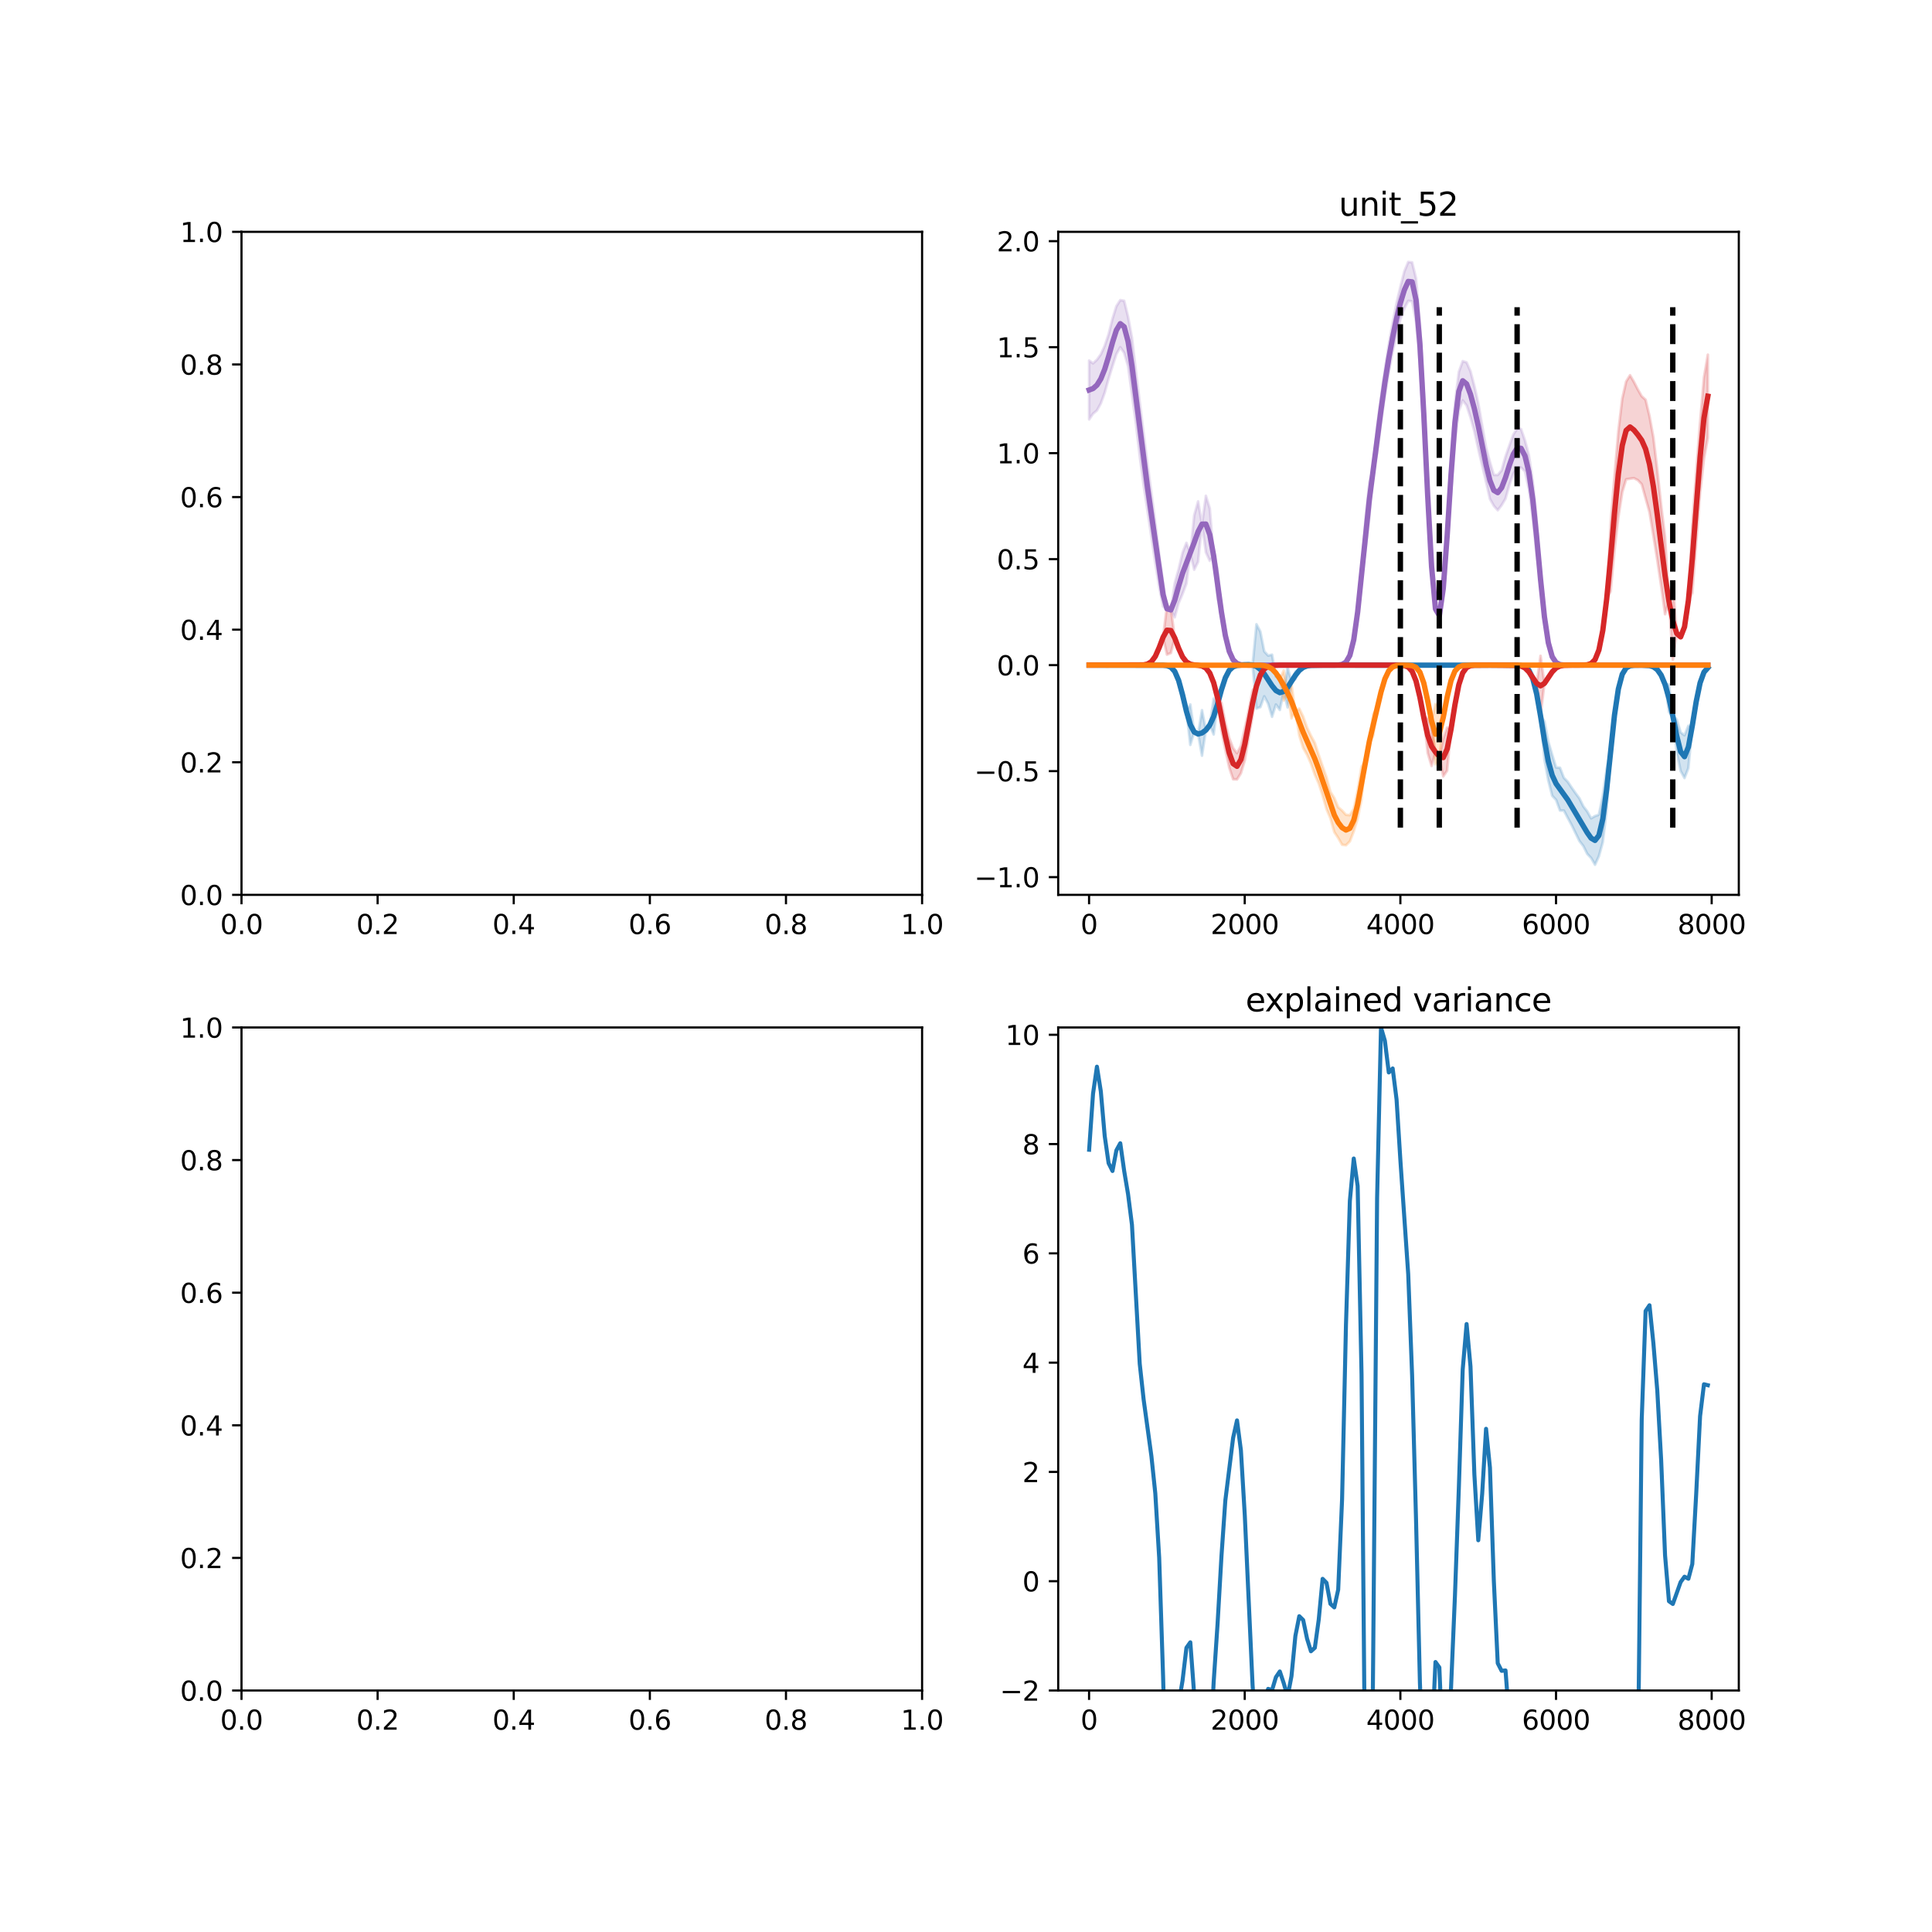 <?xml version="1.0" encoding="utf-8" standalone="no"?>
<!DOCTYPE svg PUBLIC "-//W3C//DTD SVG 1.1//EN"
  "http://www.w3.org/Graphics/SVG/1.1/DTD/svg11.dtd">
<svg xmlns:xlink="http://www.w3.org/1999/xlink" width="720pt" height="720pt" viewBox="0 0 720 720" xmlns="http://www.w3.org/2000/svg" version="1.1">
 <defs>
  <style type="text/css">*{stroke-linejoin: round; stroke-linecap: butt}</style>
 </defs>
 <g id="figure_1">
  <g id="patch_1">
   <path d="M 0 720 
L 720 720 
L 720 0 
L 0 0 
z
" style="fill: #ffffff"/>
  </g>
  <g id="axes_1">
   <g id="patch_2">
    <path d="M 90 333.491 
L 343.636 333.491 
L 343.636 86.4 
L 90 86.4 
z
" style="fill: #ffffff"/>
   </g>
   <g id="matplotlib.axis_1">
    <g id="xtick_1">
     <g id="line2d_1">
      <defs>
       <path id="mc0e08a9453" d="M 0 0 
L 0 3.5 
" style="stroke: #000000; stroke-width: 0.8"/>
      </defs>
      <g>
       <use xlink:href="#mc0e08a9453" x="90" y="333.491" style="stroke: #000000; stroke-width: 0.8"/>
      </g>
     </g>
     <g id="text_1">
      <!-- 0.0 -->
      <g transform="translate(82.048 348.089)scale(0.1 -0.1)">
       <defs>
        <path id="DejaVuSans-30" d="M 2034 4250 
Q 1547 4250 1301 3770 
Q 1056 3291 1056 2328 
Q 1056 1369 1301 889 
Q 1547 409 2034 409 
Q 2525 409 2770 889 
Q 3016 1369 3016 2328 
Q 3016 3291 2770 3770 
Q 2525 4250 2034 4250 
z
M 2034 4750 
Q 2819 4750 3233 4129 
Q 3647 3509 3647 2328 
Q 3647 1150 3233 529 
Q 2819 -91 2034 -91 
Q 1250 -91 836 529 
Q 422 1150 422 2328 
Q 422 3509 836 4129 
Q 1250 4750 2034 4750 
z
" transform="scale(0.016)"/>
        <path id="DejaVuSans-2e" d="M 684 794 
L 1344 794 
L 1344 0 
L 684 0 
L 684 794 
z
" transform="scale(0.016)"/>
       </defs>
       <use xlink:href="#DejaVuSans-30"/>
       <use xlink:href="#DejaVuSans-2e" x="63.623"/>
       <use xlink:href="#DejaVuSans-30" x="95.41"/>
      </g>
     </g>
    </g>
    <g id="xtick_2">
     <g id="line2d_2">
      <g>
       <use xlink:href="#mc0e08a9453" x="140.727" y="333.491" style="stroke: #000000; stroke-width: 0.8"/>
      </g>
     </g>
     <g id="text_2">
      <!-- 0.2 -->
      <g transform="translate(132.776 348.089)scale(0.1 -0.1)">
       <defs>
        <path id="DejaVuSans-32" d="M 1228 531 
L 3431 531 
L 3431 0 
L 469 0 
L 469 531 
Q 828 903 1448 1529 
Q 2069 2156 2228 2338 
Q 2531 2678 2651 2914 
Q 2772 3150 2772 3378 
Q 2772 3750 2511 3984 
Q 2250 4219 1831 4219 
Q 1534 4219 1204 4116 
Q 875 4013 500 3803 
L 500 4441 
Q 881 4594 1212 4672 
Q 1544 4750 1819 4750 
Q 2544 4750 2975 4387 
Q 3406 4025 3406 3419 
Q 3406 3131 3298 2873 
Q 3191 2616 2906 2266 
Q 2828 2175 2409 1742 
Q 1991 1309 1228 531 
z
" transform="scale(0.016)"/>
       </defs>
       <use xlink:href="#DejaVuSans-30"/>
       <use xlink:href="#DejaVuSans-2e" x="63.623"/>
       <use xlink:href="#DejaVuSans-32" x="95.41"/>
      </g>
     </g>
    </g>
    <g id="xtick_3">
     <g id="line2d_3">
      <g>
       <use xlink:href="#mc0e08a9453" x="191.455" y="333.491" style="stroke: #000000; stroke-width: 0.8"/>
      </g>
     </g>
     <g id="text_3">
      <!-- 0.4 -->
      <g transform="translate(183.503 348.089)scale(0.1 -0.1)">
       <defs>
        <path id="DejaVuSans-34" d="M 2419 4116 
L 825 1625 
L 2419 1625 
L 2419 4116 
z
M 2253 4666 
L 3047 4666 
L 3047 1625 
L 3713 1625 
L 3713 1100 
L 3047 1100 
L 3047 0 
L 2419 0 
L 2419 1100 
L 313 1100 
L 313 1709 
L 2253 4666 
z
" transform="scale(0.016)"/>
       </defs>
       <use xlink:href="#DejaVuSans-30"/>
       <use xlink:href="#DejaVuSans-2e" x="63.623"/>
       <use xlink:href="#DejaVuSans-34" x="95.41"/>
      </g>
     </g>
    </g>
    <g id="xtick_4">
     <g id="line2d_4">
      <g>
       <use xlink:href="#mc0e08a9453" x="242.182" y="333.491" style="stroke: #000000; stroke-width: 0.8"/>
      </g>
     </g>
     <g id="text_4">
      <!-- 0.6 -->
      <g transform="translate(234.23 348.089)scale(0.1 -0.1)">
       <defs>
        <path id="DejaVuSans-36" d="M 2113 2584 
Q 1688 2584 1439 2293 
Q 1191 2003 1191 1497 
Q 1191 994 1439 701 
Q 1688 409 2113 409 
Q 2538 409 2786 701 
Q 3034 994 3034 1497 
Q 3034 2003 2786 2293 
Q 2538 2584 2113 2584 
z
M 3366 4563 
L 3366 3988 
Q 3128 4100 2886 4159 
Q 2644 4219 2406 4219 
Q 1781 4219 1451 3797 
Q 1122 3375 1075 2522 
Q 1259 2794 1537 2939 
Q 1816 3084 2150 3084 
Q 2853 3084 3261 2657 
Q 3669 2231 3669 1497 
Q 3669 778 3244 343 
Q 2819 -91 2113 -91 
Q 1303 -91 875 529 
Q 447 1150 447 2328 
Q 447 3434 972 4092 
Q 1497 4750 2381 4750 
Q 2619 4750 2861 4703 
Q 3103 4656 3366 4563 
z
" transform="scale(0.016)"/>
       </defs>
       <use xlink:href="#DejaVuSans-30"/>
       <use xlink:href="#DejaVuSans-2e" x="63.623"/>
       <use xlink:href="#DejaVuSans-36" x="95.41"/>
      </g>
     </g>
    </g>
    <g id="xtick_5">
     <g id="line2d_5">
      <g>
       <use xlink:href="#mc0e08a9453" x="292.909" y="333.491" style="stroke: #000000; stroke-width: 0.8"/>
      </g>
     </g>
     <g id="text_5">
      <!-- 0.8 -->
      <g transform="translate(284.958 348.089)scale(0.1 -0.1)">
       <defs>
        <path id="DejaVuSans-38" d="M 2034 2216 
Q 1584 2216 1326 1975 
Q 1069 1734 1069 1313 
Q 1069 891 1326 650 
Q 1584 409 2034 409 
Q 2484 409 2743 651 
Q 3003 894 3003 1313 
Q 3003 1734 2745 1975 
Q 2488 2216 2034 2216 
z
M 1403 2484 
Q 997 2584 770 2862 
Q 544 3141 544 3541 
Q 544 4100 942 4425 
Q 1341 4750 2034 4750 
Q 2731 4750 3128 4425 
Q 3525 4100 3525 3541 
Q 3525 3141 3298 2862 
Q 3072 2584 2669 2484 
Q 3125 2378 3379 2068 
Q 3634 1759 3634 1313 
Q 3634 634 3220 271 
Q 2806 -91 2034 -91 
Q 1263 -91 848 271 
Q 434 634 434 1313 
Q 434 1759 690 2068 
Q 947 2378 1403 2484 
z
M 1172 3481 
Q 1172 3119 1398 2916 
Q 1625 2713 2034 2713 
Q 2441 2713 2670 2916 
Q 2900 3119 2900 3481 
Q 2900 3844 2670 4047 
Q 2441 4250 2034 4250 
Q 1625 4250 1398 4047 
Q 1172 3844 1172 3481 
z
" transform="scale(0.016)"/>
       </defs>
       <use xlink:href="#DejaVuSans-30"/>
       <use xlink:href="#DejaVuSans-2e" x="63.623"/>
       <use xlink:href="#DejaVuSans-38" x="95.41"/>
      </g>
     </g>
    </g>
    <g id="xtick_6">
     <g id="line2d_6">
      <g>
       <use xlink:href="#mc0e08a9453" x="343.636" y="333.491" style="stroke: #000000; stroke-width: 0.8"/>
      </g>
     </g>
     <g id="text_6">
      <!-- 1.0 -->
      <g transform="translate(335.685 348.089)scale(0.1 -0.1)">
       <defs>
        <path id="DejaVuSans-31" d="M 794 531 
L 1825 531 
L 1825 4091 
L 703 3866 
L 703 4441 
L 1819 4666 
L 2450 4666 
L 2450 531 
L 3481 531 
L 3481 0 
L 794 0 
L 794 531 
z
" transform="scale(0.016)"/>
       </defs>
       <use xlink:href="#DejaVuSans-31"/>
       <use xlink:href="#DejaVuSans-2e" x="63.623"/>
       <use xlink:href="#DejaVuSans-30" x="95.41"/>
      </g>
     </g>
    </g>
   </g>
   <g id="matplotlib.axis_2">
    <g id="ytick_1">
     <g id="line2d_7">
      <defs>
       <path id="mebb83765fc" d="M 0 0 
L -3.5 0 
" style="stroke: #000000; stroke-width: 0.8"/>
      </defs>
      <g>
       <use xlink:href="#mebb83765fc" x="90" y="333.491" style="stroke: #000000; stroke-width: 0.8"/>
      </g>
     </g>
     <g id="text_7">
      <!-- 0.0 -->
      <g transform="translate(67.097 337.29)scale(0.1 -0.1)">
       <use xlink:href="#DejaVuSans-30"/>
       <use xlink:href="#DejaVuSans-2e" x="63.623"/>
       <use xlink:href="#DejaVuSans-30" x="95.41"/>
      </g>
     </g>
    </g>
    <g id="ytick_2">
     <g id="line2d_8">
      <g>
       <use xlink:href="#mebb83765fc" x="90" y="284.073" style="stroke: #000000; stroke-width: 0.8"/>
      </g>
     </g>
     <g id="text_8">
      <!-- 0.2 -->
      <g transform="translate(67.097 287.872)scale(0.1 -0.1)">
       <use xlink:href="#DejaVuSans-30"/>
       <use xlink:href="#DejaVuSans-2e" x="63.623"/>
       <use xlink:href="#DejaVuSans-32" x="95.41"/>
      </g>
     </g>
    </g>
    <g id="ytick_3">
     <g id="line2d_9">
      <g>
       <use xlink:href="#mebb83765fc" x="90" y="234.655" style="stroke: #000000; stroke-width: 0.8"/>
      </g>
     </g>
     <g id="text_9">
      <!-- 0.4 -->
      <g transform="translate(67.097 238.454)scale(0.1 -0.1)">
       <use xlink:href="#DejaVuSans-30"/>
       <use xlink:href="#DejaVuSans-2e" x="63.623"/>
       <use xlink:href="#DejaVuSans-34" x="95.41"/>
      </g>
     </g>
    </g>
    <g id="ytick_4">
     <g id="line2d_10">
      <g>
       <use xlink:href="#mebb83765fc" x="90" y="185.236" style="stroke: #000000; stroke-width: 0.8"/>
      </g>
     </g>
     <g id="text_10">
      <!-- 0.6 -->
      <g transform="translate(67.097 189.036)scale(0.1 -0.1)">
       <use xlink:href="#DejaVuSans-30"/>
       <use xlink:href="#DejaVuSans-2e" x="63.623"/>
       <use xlink:href="#DejaVuSans-36" x="95.41"/>
      </g>
     </g>
    </g>
    <g id="ytick_5">
     <g id="line2d_11">
      <g>
       <use xlink:href="#mebb83765fc" x="90" y="135.818" style="stroke: #000000; stroke-width: 0.8"/>
      </g>
     </g>
     <g id="text_11">
      <!-- 0.8 -->
      <g transform="translate(67.097 139.617)scale(0.1 -0.1)">
       <use xlink:href="#DejaVuSans-30"/>
       <use xlink:href="#DejaVuSans-2e" x="63.623"/>
       <use xlink:href="#DejaVuSans-38" x="95.41"/>
      </g>
     </g>
    </g>
    <g id="ytick_6">
     <g id="line2d_12">
      <g>
       <use xlink:href="#mebb83765fc" x="90" y="86.4" style="stroke: #000000; stroke-width: 0.8"/>
      </g>
     </g>
     <g id="text_12">
      <!-- 1.0 -->
      <g transform="translate(67.097 90.199)scale(0.1 -0.1)">
       <use xlink:href="#DejaVuSans-31"/>
       <use xlink:href="#DejaVuSans-2e" x="63.623"/>
       <use xlink:href="#DejaVuSans-30" x="95.41"/>
      </g>
     </g>
    </g>
   </g>
   <g id="patch_3">
    <path d="M 90 333.491 
L 90 86.4 
" style="fill: none; stroke: #000000; stroke-width: 0.8; stroke-linejoin: miter; stroke-linecap: square"/>
   </g>
   <g id="patch_4">
    <path d="M 343.636 333.491 
L 343.636 86.4 
" style="fill: none; stroke: #000000; stroke-width: 0.8; stroke-linejoin: miter; stroke-linecap: square"/>
   </g>
   <g id="patch_5">
    <path d="M 90 333.491 
L 343.636 333.491 
" style="fill: none; stroke: #000000; stroke-width: 0.8; stroke-linejoin: miter; stroke-linecap: square"/>
   </g>
   <g id="patch_6">
    <path d="M 90 86.4 
L 343.636 86.4 
" style="fill: none; stroke: #000000; stroke-width: 0.8; stroke-linejoin: miter; stroke-linecap: square"/>
   </g>
  </g>
  <g id="axes_2">
   <g id="patch_7">
    <path d="M 394.364 333.491 
L 648 333.491 
L 648 86.4 
L 394.364 86.4 
z
" style="fill: #ffffff"/>
   </g>
   <g id="PolyCollection_1">
    <defs>
     <path id="mfd276386e4" d="M 405.893 -585.65 
L 405.893 -563.688 
L 407.343 -565.821 
L 408.793 -567.016 
L 410.243 -569.649 
L 411.693 -573.643 
L 413.143 -578.828 
L 414.594 -583.532 
L 416.044 -588.027 
L 417.494 -590.597 
L 418.944 -588.502 
L 420.394 -583.569 
L 421.845 -573.003 
L 423.295 -562.346 
L 424.745 -550.069 
L 426.195 -539.142 
L 427.645 -529.599 
L 429.095 -519.923 
L 430.546 -510.217 
L 431.996 -501.258 
L 433.446 -493.943 
L 434.896 -493.13 
L 436.346 -492.704 
L 437.797 -489.953 
L 439.247 -495.264 
L 440.697 -498.652 
L 442.147 -502.496 
L 443.597 -513.73 
L 445.047 -507.678 
L 446.498 -510.613 
L 447.948 -524.663 
L 449.398 -514.155 
L 450.848 -510.998 
L 452.298 -512.851 
L 453.748 -496.728 
L 455.199 -491.874 
L 456.649 -483.156 
L 458.099 -477.286 
L 459.549 -474.102 
L 460.999 -472.734 
L 462.45 -472.273 
L 463.9 -472.152 
L 465.35 -472.128 
L 466.8 -472.124 
L 468.25 -472.124 
L 469.7 -472.124 
L 471.151 -472.124 
L 472.601 -472.124 
L 474.051 -472.124 
L 475.501 -472.124 
L 476.951 -472.124 
L 478.402 -472.124 
L 479.852 -472.124 
L 481.302 -472.124 
L 482.752 -472.124 
L 484.202 -472.124 
L 485.652 -472.124 
L 487.103 -472.124 
L 488.553 -472.124 
L 490.003 -472.124 
L 491.453 -472.124 
L 492.903 -472.124 
L 494.354 -472.124 
L 495.804 -472.124 
L 497.254 -472.131 
L 498.704 -472.175 
L 500.154 -472.39 
L 501.604 -473.23 
L 503.055 -475.754 
L 504.505 -481.581 
L 505.955 -491.89 
L 507.405 -505.868 
L 508.855 -514.82 
L 510.305 -527.088 
L 511.756 -545.076 
L 513.206 -550.854 
L 514.656 -562.353 
L 516.106 -572.585 
L 517.556 -581.225 
L 519.007 -588.891 
L 520.457 -595.417 
L 521.907 -601.061 
L 523.357 -605.017 
L 524.807 -607.873 
L 526.257 -607.694 
L 527.708 -600.156 
L 529.158 -583.856 
L 530.608 -557.955 
L 532.058 -535.32 
L 533.508 -508.883 
L 534.959 -493.064 
L 536.409 -490.567 
L 537.859 -500.735 
L 539.309 -520.223 
L 540.759 -536.123 
L 542.209 -555.108 
L 543.66 -566.878 
L 545.11 -570.779 
L 546.56 -568.882 
L 548.01 -564.46 
L 549.46 -559.254 
L 550.91 -552.658 
L 552.361 -546.546 
L 553.811 -540.378 
L 555.261 -534.031 
L 556.711 -531.486 
L 558.161 -529.837 
L 559.612 -531.727 
L 561.062 -534.16 
L 562.512 -539.285 
L 563.962 -543.401 
L 565.412 -545.75 
L 566.862 -545.737 
L 568.313 -544.351 
L 569.763 -537.63 
L 571.213 -527.046 
L 572.663 -512.944 
L 574.113 -504.096 
L 575.564 -490.124 
L 577.014 -480.455 
L 578.464 -475.244 
L 579.914 -473.059 
L 581.364 -472.346 
L 582.814 -472.165 
L 584.265 -472.13 
L 585.715 -472.124 
L 587.165 -472.124 
L 588.615 -472.124 
L 590.065 -472.124 
L 591.516 -472.124 
L 592.966 -472.124 
L 594.416 -472.124 
L 595.866 -472.124 
L 597.316 -472.124 
L 598.766 -472.124 
L 600.217 -472.124 
L 601.667 -472.124 
L 603.117 -472.124 
L 604.567 -472.124 
L 606.017 -472.124 
L 607.467 -472.124 
L 608.918 -472.124 
L 610.368 -472.124 
L 611.818 -472.124 
L 613.268 -472.124 
L 614.718 -472.124 
L 616.169 -472.124 
L 617.619 -472.124 
L 619.069 -472.124 
L 620.519 -472.124 
L 621.969 -472.124 
L 623.419 -472.124 
L 624.87 -472.124 
L 626.32 -472.124 
L 627.77 -472.124 
L 629.22 -472.124 
L 630.67 -472.124 
L 632.121 -472.124 
L 633.571 -472.124 
L 635.021 -472.124 
L 636.471 -472.124 
L 636.471 -472.124 
L 636.471 -472.124 
L 635.021 -472.124 
L 633.571 -472.124 
L 632.121 -472.124 
L 630.67 -472.124 
L 629.22 -472.124 
L 627.77 -472.124 
L 626.32 -472.124 
L 624.87 -472.124 
L 623.419 -472.124 
L 621.969 -472.124 
L 620.519 -472.124 
L 619.069 -472.124 
L 617.619 -472.124 
L 616.169 -472.124 
L 614.718 -472.124 
L 613.268 -472.124 
L 611.818 -472.124 
L 610.368 -472.124 
L 608.918 -472.124 
L 607.467 -472.124 
L 606.017 -472.124 
L 604.567 -472.124 
L 603.117 -472.124 
L 601.667 -472.124 
L 600.217 -472.124 
L 598.766 -472.124 
L 597.316 -472.124 
L 595.866 -472.124 
L 594.416 -472.124 
L 592.966 -472.124 
L 591.516 -472.124 
L 590.065 -472.124 
L 588.615 -472.124 
L 587.165 -472.124 
L 585.715 -472.124 
L 584.265 -472.13 
L 582.814 -472.165 
L 581.364 -472.346 
L 579.914 -473.059 
L 578.464 -475.244 
L 577.014 -480.455 
L 575.564 -490.124 
L 574.113 -504.096 
L 572.663 -526.801 
L 571.213 -540.816 
L 569.763 -550.464 
L 568.313 -555.855 
L 566.862 -560.101 
L 565.412 -560.31 
L 563.962 -558.041 
L 562.512 -554.024 
L 561.062 -549.903 
L 559.612 -544.739 
L 558.161 -542.982 
L 556.711 -543.03 
L 555.261 -547.781 
L 553.811 -553.282 
L 552.361 -561.421 
L 550.91 -569.762 
L 549.46 -576.132 
L 548.01 -581.642 
L 546.56 -584.951 
L 545.11 -585.417 
L 543.66 -581.383 
L 542.209 -569.788 
L 540.759 -550.003 
L 539.309 -520.223 
L 537.859 -500.735 
L 536.409 -490.567 
L 534.959 -493.064 
L 533.508 -508.883 
L 532.058 -535.32 
L 530.608 -573.454 
L 529.158 -599.69 
L 527.708 -616.301 
L 526.257 -622.221 
L 524.807 -622.369 
L 523.357 -618.865 
L 521.907 -613.223 
L 520.457 -607.052 
L 519.007 -599.78 
L 517.556 -591.724 
L 516.106 -582.346 
L 514.656 -571.979 
L 513.206 -561.352 
L 511.756 -545.076 
L 510.305 -540.344 
L 508.855 -526.469 
L 507.405 -505.868 
L 505.955 -491.89 
L 504.505 -481.581 
L 503.055 -475.754 
L 501.604 -473.23 
L 500.154 -472.39 
L 498.704 -472.175 
L 497.254 -472.131 
L 495.804 -472.124 
L 494.354 -472.124 
L 492.903 -472.124 
L 491.453 -472.124 
L 490.003 -472.124 
L 488.553 -472.124 
L 487.103 -472.124 
L 485.652 -472.124 
L 484.202 -472.124 
L 482.752 -472.124 
L 481.302 -472.124 
L 479.852 -472.124 
L 478.402 -472.124 
L 476.951 -472.124 
L 475.501 -472.124 
L 474.051 -472.124 
L 472.601 -472.124 
L 471.151 -472.124 
L 469.7 -472.124 
L 468.25 -472.124 
L 466.8 -472.124 
L 465.35 -472.128 
L 463.9 -472.152 
L 462.45 -472.273 
L 460.999 -472.734 
L 459.549 -474.102 
L 458.099 -477.286 
L 456.649 -483.156 
L 455.199 -491.874 
L 453.748 -508.158 
L 452.298 -512.851 
L 450.848 -530.551 
L 449.398 -535.237 
L 447.948 -524.663 
L 446.498 -533.152 
L 445.047 -527.973 
L 443.597 -513.73 
L 442.147 -517.706 
L 440.697 -514.019 
L 439.247 -507.906 
L 437.797 -502.689 
L 436.346 -492.704 
L 434.896 -493.13 
L 433.446 -502.873 
L 431.996 -513.36 
L 430.546 -525.216 
L 429.095 -536.354 
L 427.645 -547.024 
L 426.195 -558.419 
L 424.745 -570.123 
L 423.295 -581.824 
L 421.845 -594.137 
L 420.394 -601.984 
L 418.944 -607.909 
L 417.494 -608.146 
L 416.044 -605.888 
L 414.594 -601.218 
L 413.143 -595.442 
L 411.693 -591.154 
L 410.243 -587.957 
L 408.793 -585.94 
L 407.343 -584.589 
L 405.893 -585.65 
z
" style="stroke: #9467bd; stroke-opacity: 0.2"/>
    </defs>
    <g clip-path="url(#p35141ef802)">
     <use xlink:href="#mfd276386e4" x="0" y="720" style="fill: #9467bd; fill-opacity: 0.2; stroke: #9467bd; stroke-opacity: 0.2"/>
    </g>
   </g>
   <g id="PolyCollection_2">
    <defs>
     <path id="m8385a7e604" d="M 405.893 -472.124 
L 405.893 -472.124 
L 407.343 -472.124 
L 408.793 -472.124 
L 410.243 -472.124 
L 411.693 -472.124 
L 413.143 -472.124 
L 414.594 -472.124 
L 416.044 -472.124 
L 417.494 -472.124 
L 418.944 -472.124 
L 420.394 -472.124 
L 421.845 -472.124 
L 423.295 -472.124 
L 424.745 -472.124 
L 426.195 -472.124 
L 427.645 -472.124 
L 429.095 -472.124 
L 430.546 -472.124 
L 431.996 -472.118 
L 433.446 -472.087 
L 434.896 -471.934 
L 436.346 -471.367 
L 437.797 -469.774 
L 439.247 -466.398 
L 440.697 -461.07 
L 442.147 -454.935 
L 443.597 -442.396 
L 445.047 -447.206 
L 446.498 -446.465 
L 447.948 -438.376 
L 449.398 -447.92 
L 450.848 -449.796 
L 452.298 -446.296 
L 453.748 -457.653 
L 455.199 -462.942 
L 456.649 -467.401 
L 458.099 -470.194 
L 459.549 -471.511 
L 460.999 -471.998 
L 462.45 -472.175 
L 463.9 -472.28 
L 465.35 -472.328 
L 466.8 -472.177 
L 468.25 -455.921 
L 469.7 -456.489 
L 471.151 -460.511 
L 472.601 -457.75 
L 474.051 -452.873 
L 475.501 -457.445 
L 476.951 -455.416 
L 478.402 -462.308 
L 479.852 -456.383 
L 481.302 -466.035 
L 482.752 -466.896 
L 484.202 -470.153 
L 485.652 -471.281 
L 487.103 -471.827 
L 488.553 -472.038 
L 490.003 -472.103 
L 491.453 -472.12 
L 492.903 -472.124 
L 494.354 -472.124 
L 495.804 -472.124 
L 497.254 -472.124 
L 498.704 -472.124 
L 500.154 -472.124 
L 501.604 -472.124 
L 503.055 -472.124 
L 504.505 -472.124 
L 505.955 -472.124 
L 507.405 -472.124 
L 508.855 -472.124 
L 510.305 -472.124 
L 511.756 -472.124 
L 513.206 -472.124 
L 514.656 -472.124 
L 516.106 -472.124 
L 517.556 -472.124 
L 519.007 -472.124 
L 520.457 -472.124 
L 521.907 -472.124 
L 523.357 -472.124 
L 524.807 -472.124 
L 526.257 -472.124 
L 527.708 -472.124 
L 529.158 -472.124 
L 530.608 -472.124 
L 532.058 -472.124 
L 533.508 -472.124 
L 534.959 -472.124 
L 536.409 -472.124 
L 537.859 -472.124 
L 539.309 -472.124 
L 540.759 -472.124 
L 542.209 -472.124 
L 543.66 -472.124 
L 545.11 -472.124 
L 546.56 -472.124 
L 548.01 -472.124 
L 549.46 -472.124 
L 550.91 -472.124 
L 552.361 -472.124 
L 553.811 -472.124 
L 555.261 -472.124 
L 556.711 -472.124 
L 558.161 -472.124 
L 559.612 -472.124 
L 561.062 -472.124 
L 562.512 -472.124 
L 563.962 -472.121 
L 565.412 -472.1 
L 566.862 -471.992 
L 568.313 -471.567 
L 569.763 -470.264 
L 571.213 -467.157 
L 572.663 -461.414 
L 574.113 -453.196 
L 575.564 -437.008 
L 577.014 -429.075 
L 578.464 -423.422 
L 579.914 -421.886 
L 581.364 -417.939 
L 582.814 -417.921 
L 584.265 -415.172 
L 585.715 -412.498 
L 587.165 -409.516 
L 588.615 -406.561 
L 590.065 -404.686 
L 591.516 -401.789 
L 592.966 -400.25 
L 594.416 -397.74 
L 595.866 -400.917 
L 597.316 -406.142 
L 598.766 -418.216 
L 600.217 -439.957 
L 601.667 -453.426 
L 603.117 -463.241 
L 604.567 -468.727 
L 606.017 -471.089 
L 607.467 -471.875 
L 608.918 -472.077 
L 610.368 -472.116 
L 611.818 -472.115 
L 613.268 -472.078 
L 614.718 -471.935 
L 616.169 -471.5 
L 617.619 -470.452 
L 619.069 -468.386 
L 620.519 -464.92 
L 621.969 -454.661 
L 623.419 -453.12 
L 624.87 -439.672 
L 626.32 -432.671 
L 627.77 -430.05 
L 629.22 -433.766 
L 630.67 -449.556 
L 632.121 -458.49 
L 633.571 -465.481 
L 635.021 -469.508 
L 636.471 -471.136 
L 636.471 -471.136 
L 636.471 -471.136 
L 635.021 -469.508 
L 633.571 -465.481 
L 632.121 -458.49 
L 630.67 -449.556 
L 629.22 -449.534 
L 627.77 -445.985 
L 626.32 -447.071 
L 624.87 -451.892 
L 623.419 -453.12 
L 621.969 -464.943 
L 620.519 -464.92 
L 619.069 -468.386 
L 617.619 -470.452 
L 616.169 -471.5 
L 614.718 -471.935 
L 613.268 -472.078 
L 611.818 -472.115 
L 610.368 -472.116 
L 608.918 -472.077 
L 607.467 -471.875 
L 606.017 -471.089 
L 604.567 -468.727 
L 603.117 -463.241 
L 601.667 -453.426 
L 600.217 -439.957 
L 598.766 -433.536 
L 597.316 -423.523 
L 595.866 -416.397 
L 594.416 -415.873 
L 592.966 -415.042 
L 591.516 -417.613 
L 590.065 -419.497 
L 588.615 -422.454 
L 587.165 -424.42 
L 585.715 -426.473 
L 584.265 -428.633 
L 582.814 -430.152 
L 581.364 -433.881 
L 579.914 -433.998 
L 578.464 -438.675 
L 577.014 -443.578 
L 575.564 -451.212 
L 574.113 -453.196 
L 572.663 -461.414 
L 571.213 -467.157 
L 569.763 -470.264 
L 568.313 -471.567 
L 566.862 -471.992 
L 565.412 -472.1 
L 563.962 -472.121 
L 562.512 -472.124 
L 561.062 -472.124 
L 559.612 -472.124 
L 558.161 -472.124 
L 556.711 -472.124 
L 555.261 -472.124 
L 553.811 -472.124 
L 552.361 -472.124 
L 550.91 -472.124 
L 549.46 -472.124 
L 548.01 -472.124 
L 546.56 -472.124 
L 545.11 -472.124 
L 543.66 -472.124 
L 542.209 -472.124 
L 540.759 -472.124 
L 539.309 -472.124 
L 537.859 -472.124 
L 536.409 -472.124 
L 534.959 -472.124 
L 533.508 -472.124 
L 532.058 -472.124 
L 530.608 -472.124 
L 529.158 -472.124 
L 527.708 -472.124 
L 526.257 -472.124 
L 524.807 -472.124 
L 523.357 -472.124 
L 521.907 -472.124 
L 520.457 -472.124 
L 519.007 -472.124 
L 517.556 -472.124 
L 516.106 -472.124 
L 514.656 -472.124 
L 513.206 -472.124 
L 511.756 -472.124 
L 510.305 -472.124 
L 508.855 -472.124 
L 507.405 -472.124 
L 505.955 -472.124 
L 504.505 -472.124 
L 503.055 -472.124 
L 501.604 -472.124 
L 500.154 -472.124 
L 498.704 -472.124 
L 497.254 -472.124 
L 495.804 -472.124 
L 494.354 -472.124 
L 492.903 -472.124 
L 491.453 -472.12 
L 490.003 -472.103 
L 488.553 -472.038 
L 487.103 -471.827 
L 485.652 -471.281 
L 484.202 -470.153 
L 482.752 -469.761 
L 481.302 -466.035 
L 479.852 -471.273 
L 478.402 -462.308 
L 476.951 -468.334 
L 475.501 -467.87 
L 474.051 -476.025 
L 472.601 -475.685 
L 471.151 -477.236 
L 469.7 -484.609 
L 468.25 -487.348 
L 466.8 -472.177 
L 465.35 -472.328 
L 463.9 -472.28 
L 462.45 -472.175 
L 460.999 -471.998 
L 459.549 -471.511 
L 458.099 -470.194 
L 456.649 -467.401 
L 455.199 -462.942 
L 453.748 -457.653 
L 452.298 -459.668 
L 450.848 -449.796 
L 449.398 -447.92 
L 447.948 -455.33 
L 446.498 -446.465 
L 445.047 -447.206 
L 443.597 -457.461 
L 442.147 -454.935 
L 440.697 -461.07 
L 439.247 -466.398 
L 437.797 -469.774 
L 436.346 -471.367 
L 434.896 -471.934 
L 433.446 -472.087 
L 431.996 -472.118 
L 430.546 -472.124 
L 429.095 -472.124 
L 427.645 -472.124 
L 426.195 -472.124 
L 424.745 -472.124 
L 423.295 -472.124 
L 421.845 -472.124 
L 420.394 -472.124 
L 418.944 -472.124 
L 417.494 -472.124 
L 416.044 -472.124 
L 414.594 -472.124 
L 413.143 -472.124 
L 411.693 -472.124 
L 410.243 -472.124 
L 408.793 -472.124 
L 407.343 -472.124 
L 405.893 -472.124 
z
" style="stroke: #1f77b4; stroke-opacity: 0.2"/>
    </defs>
    <g clip-path="url(#p35141ef802)">
     <use xlink:href="#m8385a7e604" x="0" y="720" style="fill: #1f77b4; fill-opacity: 0.2; stroke: #1f77b4; stroke-opacity: 0.2"/>
    </g>
   </g>
   <g id="PolyCollection_3">
    <defs>
     <path id="m4ac1f409d8" d="M 405.893 -472.124 
L 405.893 -472.124 
L 407.343 -472.124 
L 408.793 -472.124 
L 410.243 -472.124 
L 411.693 -472.124 
L 413.143 -472.124 
L 414.594 -472.124 
L 416.044 -472.124 
L 417.494 -472.124 
L 418.944 -472.124 
L 420.394 -472.124 
L 421.845 -472.124 
L 423.295 -472.127 
L 424.745 -472.142 
L 426.195 -472.22 
L 427.645 -472.52 
L 429.095 -473.406 
L 430.546 -475.389 
L 431.996 -478.682 
L 433.446 -482.519 
L 434.896 -476.035 
L 436.346 -476.647 
L 437.797 -482.232 
L 439.247 -478.388 
L 440.697 -475.192 
L 442.147 -473.311 
L 443.597 -472.484 
L 445.047 -472.197 
L 446.498 -472.066 
L 447.948 -471.808 
L 449.398 -471.046 
L 450.848 -469.178 
L 452.298 -465.554 
L 453.748 -459.942 
L 455.199 -447.672 
L 456.649 -440.599 
L 458.099 -433.957 
L 459.549 -429.597 
L 460.999 -429.53 
L 462.45 -431.823 
L 463.9 -436.628 
L 465.35 -445.189 
L 466.8 -453.166 
L 468.25 -464.315 
L 469.7 -468.484 
L 471.151 -470.713 
L 472.601 -471.674 
L 474.051 -472.007 
L 475.501 -472.1 
L 476.951 -472.12 
L 478.402 -472.124 
L 479.852 -472.124 
L 481.302 -472.124 
L 482.752 -472.124 
L 484.202 -472.124 
L 485.652 -472.124 
L 487.103 -472.124 
L 488.553 -472.124 
L 490.003 -472.124 
L 491.453 -472.124 
L 492.903 -472.124 
L 494.354 -472.124 
L 495.804 -472.124 
L 497.254 -472.124 
L 498.704 -472.124 
L 500.154 -472.124 
L 501.604 -472.124 
L 503.055 -472.124 
L 504.505 -472.124 
L 505.955 -472.124 
L 507.405 -472.124 
L 508.855 -472.124 
L 510.305 -472.124 
L 511.756 -472.124 
L 513.206 -472.124 
L 514.656 -472.124 
L 516.106 -472.124 
L 517.556 -472.124 
L 519.007 -472.124 
L 520.457 -472.12 
L 521.907 -472.091 
L 523.357 -471.953 
L 524.807 -471.417 
L 526.257 -469.828 
L 527.708 -466.236 
L 529.158 -460.148 
L 530.608 -452.584 
L 532.058 -439.401 
L 533.508 -434.543 
L 534.959 -439.734 
L 536.409 -438.1 
L 537.859 -430.653 
L 539.309 -432.805 
L 540.759 -448.231 
L 542.209 -457.313 
L 543.66 -464.799 
L 545.11 -469.257 
L 546.56 -471.239 
L 548.01 -471.909 
L 549.46 -472.083 
L 550.91 -472.119 
L 552.361 -472.124 
L 553.811 -472.124 
L 555.261 -472.124 
L 556.711 -472.124 
L 558.161 -472.124 
L 559.612 -472.124 
L 561.062 -472.124 
L 562.512 -472.121 
L 563.962 -472.107 
L 565.412 -472.038 
L 566.862 -471.786 
L 568.313 -471.081 
L 569.763 -469.623 
L 571.213 -467.451 
L 572.663 -465.325 
L 574.113 -453.241 
L 575.564 -465.325 
L 577.014 -467.451 
L 578.464 -469.623 
L 579.914 -471.081 
L 581.364 -471.786 
L 582.814 -472.038 
L 584.265 -472.107 
L 585.715 -472.121 
L 587.165 -472.124 
L 588.615 -472.127 
L 590.065 -472.148 
L 591.516 -472.259 
L 592.966 -472.708 
L 594.416 -474.147 
L 595.866 -477.778 
L 597.316 -485.062 
L 598.766 -496.778 
L 600.217 -499.616 
L 601.667 -514.81 
L 603.117 -527.252 
L 604.567 -536.547 
L 606.017 -541.371 
L 607.467 -541.603 
L 608.918 -541.8 
L 610.368 -541.068 
L 611.818 -539.523 
L 613.268 -534.307 
L 614.718 -529.129 
L 616.169 -520.366 
L 617.619 -511.342 
L 619.069 -501.627 
L 620.519 -491.097 
L 621.969 -495.961 
L 623.419 -474.12 
L 624.87 -483.947 
L 626.32 -482.659 
L 627.77 -486.374 
L 629.22 -496.249 
L 630.67 -498.986 
L 632.121 -517.49 
L 633.571 -536.276 
L 635.021 -549.042 
L 636.471 -556.844 
L 636.471 -587.826 
L 636.471 -587.826 
L 635.021 -579.341 
L 633.571 -562.513 
L 632.121 -543.977 
L 630.67 -524.671 
L 629.22 -496.249 
L 627.77 -486.374 
L 626.32 -482.659 
L 624.87 -483.947 
L 623.419 -503.242 
L 621.969 -495.961 
L 620.519 -519.835 
L 619.069 -531.584 
L 617.619 -544.973 
L 616.169 -557.003 
L 614.718 -564.94 
L 613.268 -571.015 
L 611.818 -572.326 
L 610.368 -574.866 
L 608.918 -577.691 
L 607.467 -580.153 
L 606.017 -577.82 
L 604.567 -571.42 
L 603.117 -559.408 
L 601.667 -542.375 
L 600.217 -524.57 
L 598.766 -496.778 
L 597.316 -485.062 
L 595.866 -477.778 
L 594.416 -474.147 
L 592.966 -472.708 
L 591.516 -472.259 
L 590.065 -472.148 
L 588.615 -472.127 
L 587.165 -472.124 
L 585.715 -472.121 
L 584.265 -472.107 
L 582.814 -472.038 
L 581.364 -471.786 
L 579.914 -471.081 
L 578.464 -469.623 
L 577.014 -467.451 
L 575.564 -465.325 
L 574.113 -475.599 
L 572.663 -465.325 
L 571.213 -467.451 
L 569.763 -469.623 
L 568.313 -471.081 
L 566.862 -471.786 
L 565.412 -472.038 
L 563.962 -472.107 
L 562.512 -472.121 
L 561.062 -472.124 
L 559.612 -472.124 
L 558.161 -472.124 
L 556.711 -472.124 
L 555.261 -472.124 
L 553.811 -472.124 
L 552.361 -472.124 
L 550.91 -472.119 
L 549.46 -472.083 
L 548.01 -471.909 
L 546.56 -471.239 
L 545.11 -469.257 
L 543.66 -464.799 
L 542.209 -457.313 
L 540.759 -448.231 
L 539.309 -448.888 
L 537.859 -444.704 
L 536.409 -438.1 
L 534.959 -439.734 
L 533.508 -449.208 
L 532.058 -452.47 
L 530.608 -452.584 
L 529.158 -460.148 
L 527.708 -466.236 
L 526.257 -469.828 
L 524.807 -471.417 
L 523.357 -471.953 
L 521.907 -472.091 
L 520.457 -472.12 
L 519.007 -472.124 
L 517.556 -472.124 
L 516.106 -472.124 
L 514.656 -472.124 
L 513.206 -472.124 
L 511.756 -472.124 
L 510.305 -472.124 
L 508.855 -472.124 
L 507.405 -472.124 
L 505.955 -472.124 
L 504.505 -472.124 
L 503.055 -472.124 
L 501.604 -472.124 
L 500.154 -472.124 
L 498.704 -472.124 
L 497.254 -472.124 
L 495.804 -472.124 
L 494.354 -472.124 
L 492.903 -472.124 
L 491.453 -472.124 
L 490.003 -472.124 
L 488.553 -472.124 
L 487.103 -472.124 
L 485.652 -472.124 
L 484.202 -472.124 
L 482.752 -472.124 
L 481.302 -472.124 
L 479.852 -472.124 
L 478.402 -472.124 
L 476.951 -472.12 
L 475.501 -472.1 
L 474.051 -472.007 
L 472.601 -471.674 
L 471.151 -470.713 
L 469.7 -468.484 
L 468.25 -464.315 
L 466.8 -462.824 
L 465.35 -455.286 
L 463.9 -448.608 
L 462.45 -442.04 
L 460.999 -439.317 
L 459.549 -441.219 
L 458.099 -444.903 
L 456.649 -450.659 
L 455.199 -458.131 
L 453.748 -459.942 
L 452.298 -465.554 
L 450.848 -469.178 
L 449.398 -471.046 
L 447.948 -471.808 
L 446.498 -472.066 
L 445.047 -472.197 
L 443.597 -472.484 
L 442.147 -473.311 
L 440.697 -475.192 
L 439.247 -478.388 
L 437.797 -482.232 
L 436.346 -493.4 
L 434.896 -494.257 
L 433.446 -482.519 
L 431.996 -478.682 
L 430.546 -475.389 
L 429.095 -473.406 
L 427.645 -472.52 
L 426.195 -472.22 
L 424.745 -472.142 
L 423.295 -472.127 
L 421.845 -472.124 
L 420.394 -472.124 
L 418.944 -472.124 
L 417.494 -472.124 
L 416.044 -472.124 
L 414.594 -472.124 
L 413.143 -472.124 
L 411.693 -472.124 
L 410.243 -472.124 
L 408.793 -472.124 
L 407.343 -472.124 
L 405.893 -472.124 
z
" style="stroke: #d62728; stroke-opacity: 0.2"/>
    </defs>
    <g clip-path="url(#p35141ef802)">
     <use xlink:href="#m4ac1f409d8" x="0" y="720" style="fill: #d62728; fill-opacity: 0.2; stroke: #d62728; stroke-opacity: 0.2"/>
    </g>
   </g>
   <g id="PolyCollection_4">
    <defs>
     <path id="m56efa50142" d="M 405.893 -472.124 
L 405.893 -472.124 
L 407.343 -472.124 
L 408.793 -472.124 
L 410.243 -472.124 
L 411.693 -472.124 
L 413.143 -472.124 
L 414.594 -472.124 
L 416.044 -472.124 
L 417.494 -472.124 
L 418.944 -472.124 
L 420.394 -472.124 
L 421.845 -472.124 
L 423.295 -472.124 
L 424.745 -472.124 
L 426.195 -472.124 
L 427.645 -472.124 
L 429.095 -472.124 
L 430.546 -472.124 
L 431.996 -472.124 
L 433.446 -472.124 
L 434.896 -472.124 
L 436.346 -472.124 
L 437.797 -472.124 
L 439.247 -472.124 
L 440.697 -472.124 
L 442.147 -472.124 
L 443.597 -472.124 
L 445.047 -472.124 
L 446.498 -472.124 
L 447.948 -472.124 
L 449.398 -472.124 
L 450.848 -472.124 
L 452.298 -472.124 
L 453.748 -472.124 
L 455.199 -472.124 
L 456.649 -472.124 
L 458.099 -472.124 
L 459.549 -472.124 
L 460.999 -472.124 
L 462.45 -472.124 
L 463.9 -472.124 
L 465.35 -472.124 
L 466.8 -472.123 
L 468.25 -472.116 
L 469.7 -472.081 
L 471.151 -471.95 
L 472.601 -471.567 
L 474.051 -470.701 
L 475.501 -469.177 
L 476.951 -467.045 
L 478.402 -458.947 
L 479.852 -461.778 
L 481.302 -452.279 
L 482.752 -454.904 
L 484.202 -445.874 
L 485.652 -441.262 
L 487.103 -438.691 
L 488.553 -435.414 
L 490.003 -431.263 
L 491.453 -427.983 
L 492.903 -423.536 
L 494.354 -418.461 
L 495.804 -415.024 
L 497.254 -409.884 
L 498.704 -407.733 
L 500.154 -405.186 
L 501.604 -404.998 
L 503.055 -406.435 
L 504.505 -410.145 
L 505.955 -414.939 
L 507.405 -422.014 
L 508.855 -436.471 
L 510.305 -443.646 
L 511.756 -445.748 
L 513.206 -456.025 
L 514.656 -462.084 
L 516.106 -466.988 
L 517.556 -470.027 
L 519.007 -471.45 
L 520.457 -471.955 
L 521.907 -472.091 
L 523.357 -472.114 
L 524.807 -472.085 
L 526.257 -471.923 
L 527.708 -471.3 
L 529.158 -469.478 
L 530.608 -465.444 
L 532.058 -458.848 
L 533.508 -451.32 
L 534.959 -435.117 
L 536.409 -436.202 
L 537.859 -452.662 
L 539.309 -460.219 
L 540.759 -466.365 
L 542.209 -469.922 
L 543.66 -471.46 
L 545.11 -471.966 
L 546.56 -472.094 
L 548.01 -472.12 
L 549.46 -472.124 
L 550.91 -472.124 
L 552.361 -472.124 
L 553.811 -472.124 
L 555.261 -472.124 
L 556.711 -472.124 
L 558.161 -472.124 
L 559.612 -472.124 
L 561.062 -472.124 
L 562.512 -472.124 
L 563.962 -472.124 
L 565.412 -472.124 
L 566.862 -472.124 
L 568.313 -472.124 
L 569.763 -472.124 
L 571.213 -472.124 
L 572.663 -472.124 
L 574.113 -472.124 
L 575.564 -472.124 
L 577.014 -472.124 
L 578.464 -472.124 
L 579.914 -472.124 
L 581.364 -472.124 
L 582.814 -472.124 
L 584.265 -472.124 
L 585.715 -472.124 
L 587.165 -472.124 
L 588.615 -472.124 
L 590.065 -472.124 
L 591.516 -472.124 
L 592.966 -472.124 
L 594.416 -472.124 
L 595.866 -472.124 
L 597.316 -472.124 
L 598.766 -472.124 
L 600.217 -472.124 
L 601.667 -472.124 
L 603.117 -472.124 
L 604.567 -472.124 
L 606.017 -472.124 
L 607.467 -472.124 
L 608.918 -472.124 
L 610.368 -472.124 
L 611.818 -472.124 
L 613.268 -472.124 
L 614.718 -472.124 
L 616.169 -472.124 
L 617.619 -472.124 
L 619.069 -472.124 
L 620.519 -472.124 
L 621.969 -472.124 
L 623.419 -472.124 
L 624.87 -472.124 
L 626.32 -472.124 
L 627.77 -472.124 
L 629.22 -472.124 
L 630.67 -472.124 
L 632.121 -472.124 
L 633.571 -472.124 
L 635.021 -472.124 
L 636.471 -472.124 
L 636.471 -472.124 
L 636.471 -472.124 
L 635.021 -472.124 
L 633.571 -472.124 
L 632.121 -472.124 
L 630.67 -472.124 
L 629.22 -472.124 
L 627.77 -472.124 
L 626.32 -472.124 
L 624.87 -472.124 
L 623.419 -472.124 
L 621.969 -472.124 
L 620.519 -472.124 
L 619.069 -472.124 
L 617.619 -472.124 
L 616.169 -472.124 
L 614.718 -472.124 
L 613.268 -472.124 
L 611.818 -472.124 
L 610.368 -472.124 
L 608.918 -472.124 
L 607.467 -472.124 
L 606.017 -472.124 
L 604.567 -472.124 
L 603.117 -472.124 
L 601.667 -472.124 
L 600.217 -472.124 
L 598.766 -472.124 
L 597.316 -472.124 
L 595.866 -472.124 
L 594.416 -472.124 
L 592.966 -472.124 
L 591.516 -472.124 
L 590.065 -472.124 
L 588.615 -472.124 
L 587.165 -472.124 
L 585.715 -472.124 
L 584.265 -472.124 
L 582.814 -472.124 
L 581.364 -472.124 
L 579.914 -472.124 
L 578.464 -472.124 
L 577.014 -472.124 
L 575.564 -472.124 
L 574.113 -472.124 
L 572.663 -472.124 
L 571.213 -472.124 
L 569.763 -472.124 
L 568.313 -472.124 
L 566.862 -472.124 
L 565.412 -472.124 
L 563.962 -472.124 
L 562.512 -472.124 
L 561.062 -472.124 
L 559.612 -472.124 
L 558.161 -472.124 
L 556.711 -472.124 
L 555.261 -472.124 
L 553.811 -472.124 
L 552.361 -472.124 
L 550.91 -472.124 
L 549.46 -472.124 
L 548.01 -472.12 
L 546.56 -472.094 
L 545.11 -471.966 
L 543.66 -471.46 
L 542.209 -469.922 
L 540.759 -466.365 
L 539.309 -460.219 
L 537.859 -452.662 
L 536.409 -457.711 
L 534.959 -457.653 
L 533.508 -451.32 
L 532.058 -458.848 
L 530.608 -465.444 
L 529.158 -469.478 
L 527.708 -471.3 
L 526.257 -471.923 
L 524.807 -472.085 
L 523.357 -472.114 
L 521.907 -472.091 
L 520.457 -471.955 
L 519.007 -471.45 
L 517.556 -470.027 
L 516.106 -466.988 
L 514.656 -462.084 
L 513.206 -456.025 
L 511.756 -453.974 
L 510.305 -443.646 
L 508.855 -436.471 
L 507.405 -434.339 
L 505.955 -425.473 
L 504.505 -418.57 
L 503.055 -416.229 
L 501.604 -416.354 
L 500.154 -417.945 
L 498.704 -419.184 
L 497.254 -422.627 
L 495.804 -424.946 
L 494.354 -430.339 
L 492.903 -434.452 
L 491.453 -438.675 
L 490.003 -443.146 
L 488.553 -445.819 
L 487.103 -448.868 
L 485.652 -452.964 
L 484.202 -455.919 
L 482.752 -454.904 
L 481.302 -464.951 
L 479.852 -461.778 
L 478.402 -470.127 
L 476.951 -467.045 
L 475.501 -469.177 
L 474.051 -470.701 
L 472.601 -471.567 
L 471.151 -471.95 
L 469.7 -472.081 
L 468.25 -472.116 
L 466.8 -472.123 
L 465.35 -472.124 
L 463.9 -472.124 
L 462.45 -472.124 
L 460.999 -472.124 
L 459.549 -472.124 
L 458.099 -472.124 
L 456.649 -472.124 
L 455.199 -472.124 
L 453.748 -472.124 
L 452.298 -472.124 
L 450.848 -472.124 
L 449.398 -472.124 
L 447.948 -472.124 
L 446.498 -472.124 
L 445.047 -472.124 
L 443.597 -472.124 
L 442.147 -472.124 
L 440.697 -472.124 
L 439.247 -472.124 
L 437.797 -472.124 
L 436.346 -472.124 
L 434.896 -472.124 
L 433.446 -472.124 
L 431.996 -472.124 
L 430.546 -472.124 
L 429.095 -472.124 
L 427.645 -472.124 
L 426.195 -472.124 
L 424.745 -472.124 
L 423.295 -472.124 
L 421.845 -472.124 
L 420.394 -472.124 
L 418.944 -472.124 
L 417.494 -472.124 
L 416.044 -472.124 
L 414.594 -472.124 
L 413.143 -472.124 
L 411.693 -472.124 
L 410.243 -472.124 
L 408.793 -472.124 
L 407.343 -472.124 
L 405.893 -472.124 
z
" style="stroke: #ff7f0e; stroke-opacity: 0.2"/>
    </defs>
    <g clip-path="url(#p35141ef802)">
     <use xlink:href="#m56efa50142" x="0" y="720" style="fill: #ff7f0e; fill-opacity: 0.2; stroke: #ff7f0e; stroke-opacity: 0.2"/>
    </g>
   </g>
   <g id="matplotlib.axis_3">
    <g id="xtick_7">
     <g id="line2d_13">
      <g>
       <use xlink:href="#mc0e08a9453" x="405.864" y="333.491" style="stroke: #000000; stroke-width: 0.8"/>
      </g>
     </g>
     <g id="text_13">
      <!-- 0 -->
      <g transform="translate(402.682 348.089)scale(0.1 -0.1)">
       <use xlink:href="#DejaVuSans-30"/>
      </g>
     </g>
    </g>
    <g id="xtick_8">
     <g id="line2d_14">
      <g>
       <use xlink:href="#mc0e08a9453" x="463.871" y="333.491" style="stroke: #000000; stroke-width: 0.8"/>
      </g>
     </g>
     <g id="text_14">
      <!-- 2000 -->
      <g transform="translate(451.146 348.089)scale(0.1 -0.1)">
       <use xlink:href="#DejaVuSans-32"/>
       <use xlink:href="#DejaVuSans-30" x="63.623"/>
       <use xlink:href="#DejaVuSans-30" x="127.246"/>
       <use xlink:href="#DejaVuSans-30" x="190.869"/>
      </g>
     </g>
    </g>
    <g id="xtick_9">
     <g id="line2d_15">
      <g>
       <use xlink:href="#mc0e08a9453" x="521.878" y="333.491" style="stroke: #000000; stroke-width: 0.8"/>
      </g>
     </g>
     <g id="text_15">
      <!-- 4000 -->
      <g transform="translate(509.153 348.089)scale(0.1 -0.1)">
       <use xlink:href="#DejaVuSans-34"/>
       <use xlink:href="#DejaVuSans-30" x="63.623"/>
       <use xlink:href="#DejaVuSans-30" x="127.246"/>
       <use xlink:href="#DejaVuSans-30" x="190.869"/>
      </g>
     </g>
    </g>
    <g id="xtick_10">
     <g id="line2d_16">
      <g>
       <use xlink:href="#mc0e08a9453" x="579.885" y="333.491" style="stroke: #000000; stroke-width: 0.8"/>
      </g>
     </g>
     <g id="text_16">
      <!-- 6000 -->
      <g transform="translate(567.16 348.089)scale(0.1 -0.1)">
       <use xlink:href="#DejaVuSans-36"/>
       <use xlink:href="#DejaVuSans-30" x="63.623"/>
       <use xlink:href="#DejaVuSans-30" x="127.246"/>
       <use xlink:href="#DejaVuSans-30" x="190.869"/>
      </g>
     </g>
    </g>
    <g id="xtick_11">
     <g id="line2d_17">
      <g>
       <use xlink:href="#mc0e08a9453" x="637.892" y="333.491" style="stroke: #000000; stroke-width: 0.8"/>
      </g>
     </g>
     <g id="text_17">
      <!-- 8000 -->
      <g transform="translate(625.167 348.089)scale(0.1 -0.1)">
       <use xlink:href="#DejaVuSans-38"/>
       <use xlink:href="#DejaVuSans-30" x="63.623"/>
       <use xlink:href="#DejaVuSans-30" x="127.246"/>
       <use xlink:href="#DejaVuSans-30" x="190.869"/>
      </g>
     </g>
    </g>
   </g>
   <g id="matplotlib.axis_4">
    <g id="ytick_7">
     <g id="line2d_18">
      <g>
       <use xlink:href="#mebb83765fc" x="394.364" y="326.876" style="stroke: #000000; stroke-width: 0.8"/>
      </g>
     </g>
     <g id="text_18">
      <!-- −1.0 -->
      <g transform="translate(363.081 330.675)scale(0.1 -0.1)">
       <defs>
        <path id="DejaVuSans-2212" d="M 678 2272 
L 4684 2272 
L 4684 1741 
L 678 1741 
L 678 2272 
z
" transform="scale(0.016)"/>
       </defs>
       <use xlink:href="#DejaVuSans-2212"/>
       <use xlink:href="#DejaVuSans-31" x="83.789"/>
       <use xlink:href="#DejaVuSans-2e" x="147.412"/>
       <use xlink:href="#DejaVuSans-30" x="179.199"/>
      </g>
     </g>
    </g>
    <g id="ytick_8">
     <g id="line2d_19">
      <g>
       <use xlink:href="#mebb83765fc" x="394.364" y="287.376" style="stroke: #000000; stroke-width: 0.8"/>
      </g>
     </g>
     <g id="text_19">
      <!-- −0.5 -->
      <g transform="translate(363.081 291.175)scale(0.1 -0.1)">
       <defs>
        <path id="DejaVuSans-35" d="M 691 4666 
L 3169 4666 
L 3169 4134 
L 1269 4134 
L 1269 2991 
Q 1406 3038 1543 3061 
Q 1681 3084 1819 3084 
Q 2600 3084 3056 2656 
Q 3513 2228 3513 1497 
Q 3513 744 3044 326 
Q 2575 -91 1722 -91 
Q 1428 -91 1123 -41 
Q 819 9 494 109 
L 494 744 
Q 775 591 1075 516 
Q 1375 441 1709 441 
Q 2250 441 2565 725 
Q 2881 1009 2881 1497 
Q 2881 1984 2565 2268 
Q 2250 2553 1709 2553 
Q 1456 2553 1204 2497 
Q 953 2441 691 2322 
L 691 4666 
z
" transform="scale(0.016)"/>
       </defs>
       <use xlink:href="#DejaVuSans-2212"/>
       <use xlink:href="#DejaVuSans-30" x="83.789"/>
       <use xlink:href="#DejaVuSans-2e" x="147.412"/>
       <use xlink:href="#DejaVuSans-35" x="179.199"/>
      </g>
     </g>
    </g>
    <g id="ytick_9">
     <g id="line2d_20">
      <g>
       <use xlink:href="#mebb83765fc" x="394.364" y="247.876" style="stroke: #000000; stroke-width: 0.8"/>
      </g>
     </g>
     <g id="text_20">
      <!-- 0.0 -->
      <g transform="translate(371.461 251.675)scale(0.1 -0.1)">
       <use xlink:href="#DejaVuSans-30"/>
       <use xlink:href="#DejaVuSans-2e" x="63.623"/>
       <use xlink:href="#DejaVuSans-30" x="95.41"/>
      </g>
     </g>
    </g>
    <g id="ytick_10">
     <g id="line2d_21">
      <g>
       <use xlink:href="#mebb83765fc" x="394.364" y="208.376" style="stroke: #000000; stroke-width: 0.8"/>
      </g>
     </g>
     <g id="text_21">
      <!-- 0.5 -->
      <g transform="translate(371.461 212.175)scale(0.1 -0.1)">
       <use xlink:href="#DejaVuSans-30"/>
       <use xlink:href="#DejaVuSans-2e" x="63.623"/>
       <use xlink:href="#DejaVuSans-35" x="95.41"/>
      </g>
     </g>
    </g>
    <g id="ytick_11">
     <g id="line2d_22">
      <g>
       <use xlink:href="#mebb83765fc" x="394.364" y="168.876" style="stroke: #000000; stroke-width: 0.8"/>
      </g>
     </g>
     <g id="text_22">
      <!-- 1.0 -->
      <g transform="translate(371.461 172.676)scale(0.1 -0.1)">
       <use xlink:href="#DejaVuSans-31"/>
       <use xlink:href="#DejaVuSans-2e" x="63.623"/>
       <use xlink:href="#DejaVuSans-30" x="95.41"/>
      </g>
     </g>
    </g>
    <g id="ytick_12">
     <g id="line2d_23">
      <g>
       <use xlink:href="#mebb83765fc" x="394.364" y="129.377" style="stroke: #000000; stroke-width: 0.8"/>
      </g>
     </g>
     <g id="text_23">
      <!-- 1.5 -->
      <g transform="translate(371.461 133.176)scale(0.1 -0.1)">
       <use xlink:href="#DejaVuSans-31"/>
       <use xlink:href="#DejaVuSans-2e" x="63.623"/>
       <use xlink:href="#DejaVuSans-35" x="95.41"/>
      </g>
     </g>
    </g>
    <g id="ytick_13">
     <g id="line2d_24">
      <g>
       <use xlink:href="#mebb83765fc" x="394.364" y="89.877" style="stroke: #000000; stroke-width: 0.8"/>
      </g>
     </g>
     <g id="text_24">
      <!-- 2.0 -->
      <g transform="translate(371.461 93.676)scale(0.1 -0.1)">
       <use xlink:href="#DejaVuSans-32"/>
       <use xlink:href="#DejaVuSans-2e" x="63.623"/>
       <use xlink:href="#DejaVuSans-30" x="95.41"/>
      </g>
     </g>
    </g>
   </g>
   <g id="line2d_25">
    <path d="M 405.893 145.331 
L 407.343 144.795 
L 408.793 143.522 
L 410.243 141.197 
L 411.693 137.601 
L 413.143 132.865 
L 414.594 127.625 
L 416.044 123.042 
L 417.494 120.628 
L 418.944 121.795 
L 420.394 127.224 
L 421.845 136.43 
L 427.645 181.689 
L 433.446 221.592 
L 434.896 226.87 
L 436.346 227.296 
L 437.797 223.679 
L 439.247 218.415 
L 440.697 213.664 
L 445.047 202.174 
L 446.498 198.117 
L 447.948 195.337 
L 449.398 195.304 
L 450.848 199.226 
L 452.298 207.149 
L 455.199 228.126 
L 456.649 236.844 
L 458.099 242.714 
L 459.549 245.898 
L 460.999 247.266 
L 462.45 247.727 
L 465.35 247.872 
L 497.254 247.869 
L 498.704 247.825 
L 500.154 247.61 
L 501.604 246.77 
L 503.055 244.246 
L 504.505 238.419 
L 505.955 228.11 
L 510.305 186.284 
L 514.656 152.834 
L 516.106 142.534 
L 517.556 133.526 
L 519.007 125.664 
L 520.457 118.766 
L 521.907 112.858 
L 523.357 108.059 
L 524.807 104.879 
L 526.257 105.043 
L 527.708 111.772 
L 529.158 128.227 
L 530.608 154.296 
L 532.058 184.68 
L 533.508 211.117 
L 534.959 226.936 
L 536.409 229.433 
L 537.859 219.265 
L 539.309 199.777 
L 540.759 176.937 
L 542.209 157.552 
L 543.66 145.87 
L 545.11 141.902 
L 546.56 143.084 
L 548.01 146.949 
L 549.46 152.307 
L 550.91 158.79 
L 553.811 173.17 
L 555.261 179.094 
L 556.711 182.742 
L 558.161 183.591 
L 559.612 181.767 
L 561.062 177.968 
L 562.512 173.346 
L 563.962 169.279 
L 565.412 166.97 
L 566.862 167.081 
L 568.313 169.897 
L 569.763 175.953 
L 571.213 186.069 
L 572.663 200.128 
L 574.113 215.904 
L 575.564 229.876 
L 577.014 239.545 
L 578.464 244.756 
L 579.914 246.941 
L 581.364 247.654 
L 582.814 247.835 
L 588.615 247.876 
L 636.471 247.876 
L 636.471 247.876 
" clip-path="url(#p35141ef802)" style="fill: none; stroke: #9467bd; stroke-width: 2; stroke-linecap: square"/>
   </g>
   <g id="line2d_26">
    <path d="M 405.893 247.876 
L 433.446 247.913 
L 434.896 248.066 
L 436.346 248.633 
L 437.797 250.226 
L 439.247 253.602 
L 440.697 258.93 
L 442.147 265.065 
L 443.597 270.072 
L 445.047 272.794 
L 446.498 273.535 
L 447.948 273.147 
L 449.398 272.08 
L 450.848 270.204 
L 452.298 267.018 
L 453.748 262.347 
L 455.199 257.058 
L 456.649 252.599 
L 458.099 249.806 
L 459.549 248.489 
L 460.999 248.002 
L 463.9 247.72 
L 465.35 247.672 
L 466.8 247.823 
L 468.25 248.365 
L 469.7 249.451 
L 471.151 251.126 
L 474.051 255.551 
L 475.501 257.342 
L 476.951 258.125 
L 478.402 257.692 
L 479.852 256.172 
L 482.752 251.671 
L 484.202 249.847 
L 485.652 248.719 
L 487.103 248.173 
L 488.553 247.962 
L 492.903 247.876 
L 565.412 247.9 
L 566.862 248.008 
L 568.313 248.433 
L 569.763 249.736 
L 571.213 252.843 
L 572.663 258.586 
L 574.113 266.804 
L 575.564 275.89 
L 577.014 283.673 
L 578.464 288.951 
L 579.914 292.058 
L 584.265 298.097 
L 591.516 310.299 
L 592.966 312.354 
L 594.416 313.193 
L 595.866 311.343 
L 597.316 305.168 
L 598.766 294.124 
L 601.667 266.574 
L 603.117 256.759 
L 604.567 251.273 
L 606.017 248.911 
L 607.467 248.125 
L 608.918 247.923 
L 611.818 247.885 
L 614.718 248.065 
L 616.169 248.5 
L 617.619 249.548 
L 619.069 251.614 
L 620.519 255.08 
L 621.969 260.198 
L 623.419 266.88 
L 624.87 274.218 
L 626.32 280.129 
L 627.77 281.983 
L 629.22 278.35 
L 630.67 270.444 
L 632.121 261.51 
L 633.571 254.519 
L 635.021 250.492 
L 636.471 248.864 
L 636.471 248.864 
" clip-path="url(#p35141ef802)" style="fill: none; stroke: #1f77b4; stroke-width: 2; stroke-linecap: square"/>
   </g>
   <g id="line2d_27">
    <path d="M 405.893 247.876 
L 426.195 247.78 
L 427.645 247.48 
L 429.095 246.594 
L 430.546 244.611 
L 431.996 241.318 
L 433.446 237.481 
L 434.896 234.854 
L 436.346 234.976 
L 437.797 237.768 
L 439.247 241.612 
L 440.697 244.808 
L 442.147 246.689 
L 443.597 247.516 
L 445.047 247.803 
L 446.498 247.934 
L 447.948 248.192 
L 449.398 248.954 
L 450.848 250.822 
L 452.298 254.446 
L 453.748 260.058 
L 456.649 274.371 
L 458.099 280.57 
L 459.549 284.592 
L 460.999 285.577 
L 462.45 283.068 
L 463.9 277.382 
L 466.8 262.005 
L 468.25 255.685 
L 469.7 251.516 
L 471.151 249.287 
L 472.601 248.326 
L 474.051 247.993 
L 476.951 247.88 
L 520.457 247.88 
L 523.357 248.047 
L 524.807 248.583 
L 526.257 250.172 
L 527.708 253.764 
L 529.158 259.852 
L 530.608 267.416 
L 532.058 274.065 
L 533.508 278.125 
L 534.959 280.266 
L 536.409 281.9 
L 537.859 282.322 
L 539.309 279.154 
L 540.759 271.769 
L 542.209 262.687 
L 543.66 255.201 
L 545.11 250.743 
L 546.56 248.761 
L 548.01 248.091 
L 549.46 247.917 
L 555.261 247.876 
L 565.412 247.962 
L 566.862 248.214 
L 568.313 248.919 
L 569.763 250.377 
L 572.663 254.675 
L 574.113 255.58 
L 575.564 254.675 
L 578.464 250.377 
L 579.914 248.919 
L 581.364 248.214 
L 582.814 247.962 
L 585.715 247.879 
L 590.065 247.852 
L 591.516 247.741 
L 592.966 247.292 
L 594.416 245.853 
L 595.866 242.222 
L 597.316 234.938 
L 598.766 223.222 
L 600.217 207.907 
L 601.667 191.407 
L 603.117 176.67 
L 604.567 166.017 
L 606.017 160.405 
L 607.467 159.122 
L 608.918 160.255 
L 610.368 162.033 
L 611.818 164.076 
L 613.268 167.339 
L 614.718 172.966 
L 616.169 181.315 
L 617.619 191.843 
L 620.519 214.534 
L 621.969 224.039 
L 623.419 231.319 
L 624.87 236.053 
L 626.32 237.341 
L 627.77 233.626 
L 629.22 223.751 
L 630.67 208.171 
L 633.571 170.606 
L 635.021 155.808 
L 636.471 147.665 
L 636.471 147.665 
" clip-path="url(#p35141ef802)" style="fill: none; stroke: #d62728; stroke-width: 2; stroke-linecap: square"/>
   </g>
   <g id="line2d_28">
    <path d="M 405.893 247.876 
L 469.7 247.919 
L 471.151 248.05 
L 472.601 248.433 
L 474.051 249.299 
L 475.501 250.823 
L 476.951 252.955 
L 478.402 255.463 
L 479.852 258.222 
L 481.302 261.385 
L 484.202 269.104 
L 485.652 272.887 
L 490.003 282.796 
L 491.453 286.671 
L 497.254 303.744 
L 498.704 306.542 
L 500.154 308.435 
L 501.604 309.324 
L 503.055 308.668 
L 504.505 305.643 
L 505.955 299.794 
L 510.305 276.354 
L 514.656 257.916 
L 516.106 253.012 
L 517.556 249.973 
L 519.007 248.55 
L 520.457 248.045 
L 521.907 247.909 
L 524.807 247.915 
L 526.257 248.077 
L 527.708 248.7 
L 529.158 250.522 
L 530.608 254.556 
L 532.058 261.152 
L 533.508 268.68 
L 534.959 273.615 
L 536.409 273.044 
L 537.859 267.338 
L 539.309 259.781 
L 540.759 253.635 
L 542.209 250.078 
L 543.66 248.54 
L 545.11 248.034 
L 548.01 247.88 
L 591.516 247.876 
L 636.471 247.876 
L 636.471 247.876 
" clip-path="url(#p35141ef802)" style="fill: none; stroke: #ff7f0e; stroke-width: 2; stroke-linecap: square"/>
   </g>
   <g id="LineCollection_1">
    <path d="M 521.878 308.431 
L 521.878 114.483 
" clip-path="url(#p35141ef802)" style="fill: none; stroke-dasharray: 7.4,3.2; stroke-dashoffset: 0; stroke: #000000; stroke-width: 2"/>
    <path d="M 536.38 308.431 
L 536.38 114.483 
" clip-path="url(#p35141ef802)" style="fill: none; stroke-dasharray: 7.4,3.2; stroke-dashoffset: 0; stroke: #000000; stroke-width: 2"/>
    <path d="M 565.383 308.431 
L 565.383 114.483 
" clip-path="url(#p35141ef802)" style="fill: none; stroke-dasharray: 7.4,3.2; stroke-dashoffset: 0; stroke: #000000; stroke-width: 2"/>
    <path d="M 623.39 308.431 
L 623.39 114.483 
" clip-path="url(#p35141ef802)" style="fill: none; stroke-dasharray: 7.4,3.2; stroke-dashoffset: 0; stroke: #000000; stroke-width: 2"/>
   </g>
   <g id="patch_8">
    <path d="M 394.364 333.491 
L 394.364 86.4 
" style="fill: none; stroke: #000000; stroke-width: 0.8; stroke-linejoin: miter; stroke-linecap: square"/>
   </g>
   <g id="patch_9">
    <path d="M 648 333.491 
L 648 86.4 
" style="fill: none; stroke: #000000; stroke-width: 0.8; stroke-linejoin: miter; stroke-linecap: square"/>
   </g>
   <g id="patch_10">
    <path d="M 394.364 333.491 
L 648 333.491 
" style="fill: none; stroke: #000000; stroke-width: 0.8; stroke-linejoin: miter; stroke-linecap: square"/>
   </g>
   <g id="patch_11">
    <path d="M 394.364 86.4 
L 648 86.4 
" style="fill: none; stroke: #000000; stroke-width: 0.8; stroke-linejoin: miter; stroke-linecap: square"/>
   </g>
   <g id="text_25">
    <!-- unit_52 -->
    <g transform="translate(498.923 80.4)scale(0.12 -0.12)">
     <defs>
      <path id="DejaVuSans-75" d="M 544 1381 
L 544 3500 
L 1119 3500 
L 1119 1403 
Q 1119 906 1312 657 
Q 1506 409 1894 409 
Q 2359 409 2629 706 
Q 2900 1003 2900 1516 
L 2900 3500 
L 3475 3500 
L 3475 0 
L 2900 0 
L 2900 538 
Q 2691 219 2414 64 
Q 2138 -91 1772 -91 
Q 1169 -91 856 284 
Q 544 659 544 1381 
z
M 1991 3584 
L 1991 3584 
z
" transform="scale(0.016)"/>
      <path id="DejaVuSans-6e" d="M 3513 2113 
L 3513 0 
L 2938 0 
L 2938 2094 
Q 2938 2591 2744 2837 
Q 2550 3084 2163 3084 
Q 1697 3084 1428 2787 
Q 1159 2491 1159 1978 
L 1159 0 
L 581 0 
L 581 3500 
L 1159 3500 
L 1159 2956 
Q 1366 3272 1645 3428 
Q 1925 3584 2291 3584 
Q 2894 3584 3203 3211 
Q 3513 2838 3513 2113 
z
" transform="scale(0.016)"/>
      <path id="DejaVuSans-69" d="M 603 3500 
L 1178 3500 
L 1178 0 
L 603 0 
L 603 3500 
z
M 603 4863 
L 1178 4863 
L 1178 4134 
L 603 4134 
L 603 4863 
z
" transform="scale(0.016)"/>
      <path id="DejaVuSans-74" d="M 1172 4494 
L 1172 3500 
L 2356 3500 
L 2356 3053 
L 1172 3053 
L 1172 1153 
Q 1172 725 1289 603 
Q 1406 481 1766 481 
L 2356 481 
L 2356 0 
L 1766 0 
Q 1100 0 847 248 
Q 594 497 594 1153 
L 594 3053 
L 172 3053 
L 172 3500 
L 594 3500 
L 594 4494 
L 1172 4494 
z
" transform="scale(0.016)"/>
      <path id="DejaVuSans-5f" d="M 3263 -1063 
L 3263 -1509 
L -63 -1509 
L -63 -1063 
L 3263 -1063 
z
" transform="scale(0.016)"/>
     </defs>
     <use xlink:href="#DejaVuSans-75"/>
     <use xlink:href="#DejaVuSans-6e" x="63.379"/>
     <use xlink:href="#DejaVuSans-69" x="126.758"/>
     <use xlink:href="#DejaVuSans-74" x="154.541"/>
     <use xlink:href="#DejaVuSans-5f" x="193.75"/>
     <use xlink:href="#DejaVuSans-35" x="243.75"/>
     <use xlink:href="#DejaVuSans-32" x="307.373"/>
    </g>
   </g>
  </g>
  <g id="axes_3">
   <g id="patch_12">
    <path d="M 90 630 
L 343.636 630 
L 343.636 382.909 
L 90 382.909 
z
" style="fill: #ffffff"/>
   </g>
   <g id="matplotlib.axis_5">
    <g id="xtick_12">
     <g id="line2d_29">
      <g>
       <use xlink:href="#mc0e08a9453" x="90" y="630" style="stroke: #000000; stroke-width: 0.8"/>
      </g>
     </g>
     <g id="text_26">
      <!-- 0.0 -->
      <g transform="translate(82.048 644.598)scale(0.1 -0.1)">
       <use xlink:href="#DejaVuSans-30"/>
       <use xlink:href="#DejaVuSans-2e" x="63.623"/>
       <use xlink:href="#DejaVuSans-30" x="95.41"/>
      </g>
     </g>
    </g>
    <g id="xtick_13">
     <g id="line2d_30">
      <g>
       <use xlink:href="#mc0e08a9453" x="140.727" y="630" style="stroke: #000000; stroke-width: 0.8"/>
      </g>
     </g>
     <g id="text_27">
      <!-- 0.2 -->
      <g transform="translate(132.776 644.598)scale(0.1 -0.1)">
       <use xlink:href="#DejaVuSans-30"/>
       <use xlink:href="#DejaVuSans-2e" x="63.623"/>
       <use xlink:href="#DejaVuSans-32" x="95.41"/>
      </g>
     </g>
    </g>
    <g id="xtick_14">
     <g id="line2d_31">
      <g>
       <use xlink:href="#mc0e08a9453" x="191.455" y="630" style="stroke: #000000; stroke-width: 0.8"/>
      </g>
     </g>
     <g id="text_28">
      <!-- 0.4 -->
      <g transform="translate(183.503 644.598)scale(0.1 -0.1)">
       <use xlink:href="#DejaVuSans-30"/>
       <use xlink:href="#DejaVuSans-2e" x="63.623"/>
       <use xlink:href="#DejaVuSans-34" x="95.41"/>
      </g>
     </g>
    </g>
    <g id="xtick_15">
     <g id="line2d_32">
      <g>
       <use xlink:href="#mc0e08a9453" x="242.182" y="630" style="stroke: #000000; stroke-width: 0.8"/>
      </g>
     </g>
     <g id="text_29">
      <!-- 0.6 -->
      <g transform="translate(234.23 644.598)scale(0.1 -0.1)">
       <use xlink:href="#DejaVuSans-30"/>
       <use xlink:href="#DejaVuSans-2e" x="63.623"/>
       <use xlink:href="#DejaVuSans-36" x="95.41"/>
      </g>
     </g>
    </g>
    <g id="xtick_16">
     <g id="line2d_33">
      <g>
       <use xlink:href="#mc0e08a9453" x="292.909" y="630" style="stroke: #000000; stroke-width: 0.8"/>
      </g>
     </g>
     <g id="text_30">
      <!-- 0.8 -->
      <g transform="translate(284.958 644.598)scale(0.1 -0.1)">
       <use xlink:href="#DejaVuSans-30"/>
       <use xlink:href="#DejaVuSans-2e" x="63.623"/>
       <use xlink:href="#DejaVuSans-38" x="95.41"/>
      </g>
     </g>
    </g>
    <g id="xtick_17">
     <g id="line2d_34">
      <g>
       <use xlink:href="#mc0e08a9453" x="343.636" y="630" style="stroke: #000000; stroke-width: 0.8"/>
      </g>
     </g>
     <g id="text_31">
      <!-- 1.0 -->
      <g transform="translate(335.685 644.598)scale(0.1 -0.1)">
       <use xlink:href="#DejaVuSans-31"/>
       <use xlink:href="#DejaVuSans-2e" x="63.623"/>
       <use xlink:href="#DejaVuSans-30" x="95.41"/>
      </g>
     </g>
    </g>
   </g>
   <g id="matplotlib.axis_6">
    <g id="ytick_14">
     <g id="line2d_35">
      <g>
       <use xlink:href="#mebb83765fc" x="90" y="630" style="stroke: #000000; stroke-width: 0.8"/>
      </g>
     </g>
     <g id="text_32">
      <!-- 0.0 -->
      <g transform="translate(67.097 633.799)scale(0.1 -0.1)">
       <use xlink:href="#DejaVuSans-30"/>
       <use xlink:href="#DejaVuSans-2e" x="63.623"/>
       <use xlink:href="#DejaVuSans-30" x="95.41"/>
      </g>
     </g>
    </g>
    <g id="ytick_15">
     <g id="line2d_36">
      <g>
       <use xlink:href="#mebb83765fc" x="90" y="580.582" style="stroke: #000000; stroke-width: 0.8"/>
      </g>
     </g>
     <g id="text_33">
      <!-- 0.2 -->
      <g transform="translate(67.097 584.381)scale(0.1 -0.1)">
       <use xlink:href="#DejaVuSans-30"/>
       <use xlink:href="#DejaVuSans-2e" x="63.623"/>
       <use xlink:href="#DejaVuSans-32" x="95.41"/>
      </g>
     </g>
    </g>
    <g id="ytick_16">
     <g id="line2d_37">
      <g>
       <use xlink:href="#mebb83765fc" x="90" y="531.164" style="stroke: #000000; stroke-width: 0.8"/>
      </g>
     </g>
     <g id="text_34">
      <!-- 0.4 -->
      <g transform="translate(67.097 534.963)scale(0.1 -0.1)">
       <use xlink:href="#DejaVuSans-30"/>
       <use xlink:href="#DejaVuSans-2e" x="63.623"/>
       <use xlink:href="#DejaVuSans-34" x="95.41"/>
      </g>
     </g>
    </g>
    <g id="ytick_17">
     <g id="line2d_38">
      <g>
       <use xlink:href="#mebb83765fc" x="90" y="481.745" style="stroke: #000000; stroke-width: 0.8"/>
      </g>
     </g>
     <g id="text_35">
      <!-- 0.6 -->
      <g transform="translate(67.097 485.545)scale(0.1 -0.1)">
       <use xlink:href="#DejaVuSans-30"/>
       <use xlink:href="#DejaVuSans-2e" x="63.623"/>
       <use xlink:href="#DejaVuSans-36" x="95.41"/>
      </g>
     </g>
    </g>
    <g id="ytick_18">
     <g id="line2d_39">
      <g>
       <use xlink:href="#mebb83765fc" x="90" y="432.327" style="stroke: #000000; stroke-width: 0.8"/>
      </g>
     </g>
     <g id="text_36">
      <!-- 0.8 -->
      <g transform="translate(67.097 436.126)scale(0.1 -0.1)">
       <use xlink:href="#DejaVuSans-30"/>
       <use xlink:href="#DejaVuSans-2e" x="63.623"/>
       <use xlink:href="#DejaVuSans-38" x="95.41"/>
      </g>
     </g>
    </g>
    <g id="ytick_19">
     <g id="line2d_40">
      <g>
       <use xlink:href="#mebb83765fc" x="90" y="382.909" style="stroke: #000000; stroke-width: 0.8"/>
      </g>
     </g>
     <g id="text_37">
      <!-- 1.0 -->
      <g transform="translate(67.097 386.708)scale(0.1 -0.1)">
       <use xlink:href="#DejaVuSans-31"/>
       <use xlink:href="#DejaVuSans-2e" x="63.623"/>
       <use xlink:href="#DejaVuSans-30" x="95.41"/>
      </g>
     </g>
    </g>
   </g>
   <g id="patch_13">
    <path d="M 90 630 
L 90 382.909 
" style="fill: none; stroke: #000000; stroke-width: 0.8; stroke-linejoin: miter; stroke-linecap: square"/>
   </g>
   <g id="patch_14">
    <path d="M 343.636 630 
L 343.636 382.909 
" style="fill: none; stroke: #000000; stroke-width: 0.8; stroke-linejoin: miter; stroke-linecap: square"/>
   </g>
   <g id="patch_15">
    <path d="M 90 630 
L 343.636 630 
" style="fill: none; stroke: #000000; stroke-width: 0.8; stroke-linejoin: miter; stroke-linecap: square"/>
   </g>
   <g id="patch_16">
    <path d="M 90 382.909 
L 343.636 382.909 
" style="fill: none; stroke: #000000; stroke-width: 0.8; stroke-linejoin: miter; stroke-linecap: square"/>
   </g>
  </g>
  <g id="axes_4">
   <g id="patch_17">
    <path d="M 394.364 630 
L 648 630 
L 648 382.909 
L 394.364 382.909 
z
" style="fill: #ffffff"/>
   </g>
   <g id="matplotlib.axis_7">
    <g id="xtick_18">
     <g id="line2d_41">
      <g>
       <use xlink:href="#mc0e08a9453" x="405.864" y="630" style="stroke: #000000; stroke-width: 0.8"/>
      </g>
     </g>
     <g id="text_38">
      <!-- 0 -->
      <g transform="translate(402.682 644.598)scale(0.1 -0.1)">
       <use xlink:href="#DejaVuSans-30"/>
      </g>
     </g>
    </g>
    <g id="xtick_19">
     <g id="line2d_42">
      <g>
       <use xlink:href="#mc0e08a9453" x="463.871" y="630" style="stroke: #000000; stroke-width: 0.8"/>
      </g>
     </g>
     <g id="text_39">
      <!-- 2000 -->
      <g transform="translate(451.146 644.598)scale(0.1 -0.1)">
       <use xlink:href="#DejaVuSans-32"/>
       <use xlink:href="#DejaVuSans-30" x="63.623"/>
       <use xlink:href="#DejaVuSans-30" x="127.246"/>
       <use xlink:href="#DejaVuSans-30" x="190.869"/>
      </g>
     </g>
    </g>
    <g id="xtick_20">
     <g id="line2d_43">
      <g>
       <use xlink:href="#mc0e08a9453" x="521.878" y="630" style="stroke: #000000; stroke-width: 0.8"/>
      </g>
     </g>
     <g id="text_40">
      <!-- 4000 -->
      <g transform="translate(509.153 644.598)scale(0.1 -0.1)">
       <use xlink:href="#DejaVuSans-34"/>
       <use xlink:href="#DejaVuSans-30" x="63.623"/>
       <use xlink:href="#DejaVuSans-30" x="127.246"/>
       <use xlink:href="#DejaVuSans-30" x="190.869"/>
      </g>
     </g>
    </g>
    <g id="xtick_21">
     <g id="line2d_44">
      <g>
       <use xlink:href="#mc0e08a9453" x="579.885" y="630" style="stroke: #000000; stroke-width: 0.8"/>
      </g>
     </g>
     <g id="text_41">
      <!-- 6000 -->
      <g transform="translate(567.16 644.598)scale(0.1 -0.1)">
       <use xlink:href="#DejaVuSans-36"/>
       <use xlink:href="#DejaVuSans-30" x="63.623"/>
       <use xlink:href="#DejaVuSans-30" x="127.246"/>
       <use xlink:href="#DejaVuSans-30" x="190.869"/>
      </g>
     </g>
    </g>
    <g id="xtick_22">
     <g id="line2d_45">
      <g>
       <use xlink:href="#mc0e08a9453" x="637.892" y="630" style="stroke: #000000; stroke-width: 0.8"/>
      </g>
     </g>
     <g id="text_42">
      <!-- 8000 -->
      <g transform="translate(625.167 644.598)scale(0.1 -0.1)">
       <use xlink:href="#DejaVuSans-38"/>
       <use xlink:href="#DejaVuSans-30" x="63.623"/>
       <use xlink:href="#DejaVuSans-30" x="127.246"/>
       <use xlink:href="#DejaVuSans-30" x="190.869"/>
      </g>
     </g>
    </g>
   </g>
   <g id="matplotlib.axis_8">
    <g id="ytick_20">
     <g id="line2d_46">
      <g>
       <use xlink:href="#mebb83765fc" x="394.364" y="630" style="stroke: #000000; stroke-width: 0.8"/>
      </g>
     </g>
     <g id="text_43">
      <!-- −2 -->
      <g transform="translate(372.621 633.799)scale(0.1 -0.1)">
       <use xlink:href="#DejaVuSans-2212"/>
       <use xlink:href="#DejaVuSans-32" x="83.789"/>
      </g>
     </g>
    </g>
    <g id="ytick_21">
     <g id="line2d_47">
      <g>
       <use xlink:href="#mebb83765fc" x="394.364" y="589.272" style="stroke: #000000; stroke-width: 0.8"/>
      </g>
     </g>
     <g id="text_44">
      <!-- 0 -->
      <g transform="translate(381.001 593.071)scale(0.1 -0.1)">
       <use xlink:href="#DejaVuSans-30"/>
      </g>
     </g>
    </g>
    <g id="ytick_22">
     <g id="line2d_48">
      <g>
       <use xlink:href="#mebb83765fc" x="394.364" y="548.544" style="stroke: #000000; stroke-width: 0.8"/>
      </g>
     </g>
     <g id="text_45">
      <!-- 2 -->
      <g transform="translate(381.001 552.343)scale(0.1 -0.1)">
       <use xlink:href="#DejaVuSans-32"/>
      </g>
     </g>
    </g>
    <g id="ytick_23">
     <g id="line2d_49">
      <g>
       <use xlink:href="#mebb83765fc" x="394.364" y="507.816" style="stroke: #000000; stroke-width: 0.8"/>
      </g>
     </g>
     <g id="text_46">
      <!-- 4 -->
      <g transform="translate(381.001 511.615)scale(0.1 -0.1)">
       <use xlink:href="#DejaVuSans-34"/>
      </g>
     </g>
    </g>
    <g id="ytick_24">
     <g id="line2d_50">
      <g>
       <use xlink:href="#mebb83765fc" x="394.364" y="467.087" style="stroke: #000000; stroke-width: 0.8"/>
      </g>
     </g>
     <g id="text_47">
      <!-- 6 -->
      <g transform="translate(381.001 470.887)scale(0.1 -0.1)">
       <use xlink:href="#DejaVuSans-36"/>
      </g>
     </g>
    </g>
    <g id="ytick_25">
     <g id="line2d_51">
      <g>
       <use xlink:href="#mebb83765fc" x="394.364" y="426.359" style="stroke: #000000; stroke-width: 0.8"/>
      </g>
     </g>
     <g id="text_48">
      <!-- 8 -->
      <g transform="translate(381.001 430.159)scale(0.1 -0.1)">
       <use xlink:href="#DejaVuSans-38"/>
      </g>
     </g>
    </g>
    <g id="ytick_26">
     <g id="line2d_52">
      <g>
       <use xlink:href="#mebb83765fc" x="394.364" y="385.631" style="stroke: #000000; stroke-width: 0.8"/>
      </g>
     </g>
     <g id="text_49">
      <!-- 10 -->
      <g transform="translate(374.639 389.43)scale(0.1 -0.1)">
       <use xlink:href="#DejaVuSans-31"/>
       <use xlink:href="#DejaVuSans-30" x="63.623"/>
      </g>
     </g>
    </g>
   </g>
   <g id="line2d_53">
    <path d="M 405.893 428.479 
L 407.343 407.583 
L 408.793 397.521 
L 410.243 406.713 
L 411.693 423.353 
L 413.143 433.475 
L 414.594 436.394 
L 416.044 428.694 
L 417.494 426.056 
L 418.944 436.361 
L 420.394 445.021 
L 421.845 456.42 
L 424.745 508.264 
L 426.195 521.543 
L 429.095 542.665 
L 430.546 556.525 
L 431.996 580.526 
L 433.446 624.673 
L 434.896 679.429 
L 436.346 692.965 
L 437.797 659.487 
L 439.247 634.879 
L 440.697 626.323 
L 442.147 614.073 
L 443.597 612.039 
L 445.047 631.621 
L 446.498 638.869 
L 447.948 636.742 
L 449.398 655.246 
L 450.848 655.141 
L 452.298 626.846 
L 453.748 605.212 
L 455.199 580.027 
L 456.649 559.171 
L 459.549 535.841 
L 460.999 529.337 
L 462.45 540.493 
L 463.9 564.783 
L 466.8 627.997 
L 468.25 649.365 
L 469.7 648.234 
L 471.151 634.201 
L 472.601 629.391 
L 474.051 629.879 
L 475.501 625.025 
L 476.951 622.9 
L 478.402 627.253 
L 479.852 632.285 
L 481.302 624.637 
L 482.752 609.66 
L 484.202 602.311 
L 485.652 603.738 
L 487.103 610.684 
L 488.553 615.381 
L 490.003 614.075 
L 491.453 603.591 
L 492.903 588.384 
L 494.354 589.87 
L 495.804 597.701 
L 497.254 599.027 
L 498.704 592.42 
L 500.154 558.775 
L 501.604 493.7 
L 503.055 447.527 
L 504.505 431.742 
L 505.955 441.993 
L 507.405 512.24 
L 508.855 678.329 
L 509.557 721 
M 510.744 721 
L 511.756 616.019 
L 513.206 446.44 
L 514.656 382.909 
L 516.106 387.875 
L 517.556 399.671 
L 519.007 398.18 
L 520.457 409.73 
L 521.907 432.756 
L 524.807 474.914 
L 526.257 512.664 
L 527.708 566.084 
L 529.158 627.073 
L 530.608 664.131 
L 532.058 667.947 
L 533.508 650.864 
L 534.959 619.383 
L 536.409 621.41 
L 537.859 657.172 
L 539.309 663.077 
L 542.209 594.865 
L 543.66 554.748 
L 545.11 510.359 
L 546.56 493.427 
L 548.01 509.246 
L 549.46 549.572 
L 550.91 574.011 
L 552.361 556.756 
L 553.811 532.473 
L 555.261 546.965 
L 556.711 589.189 
L 558.161 619.838 
L 559.612 622.671 
L 561.062 622.523 
L 562.512 641.582 
L 563.962 675.384 
L 565.412 683.01 
L 566.862 668.234 
L 568.313 688.995 
L 569.286 721 
M 572.521 721 
L 572.663 718.188 
L 574.113 680.349 
L 575.564 660.07 
L 577.014 658.352 
L 578.464 657.717 
L 579.914 652.406 
L 581.364 648.287 
L 582.814 645.333 
L 584.265 654.966 
L 585.715 674.696 
L 587.165 689.154 
L 588.615 695.744 
L 590.065 691.767 
L 591.516 676.778 
L 592.966 675.492 
L 594.416 693.595 
L 595.866 702.235 
L 597.316 692.89 
L 597.972 721 
M 609.925 721 
L 610.368 660.489 
L 611.818 529.1 
L 613.268 488.575 
L 614.718 486.433 
L 616.169 500.595 
L 617.619 518.178 
L 619.069 544.245 
L 620.519 579.624 
L 621.969 596.726 
L 623.419 597.756 
L 626.32 589.595 
L 627.77 587.588 
L 629.22 588.354 
L 630.67 582.864 
L 632.121 556.782 
L 633.571 527.753 
L 635.021 515.874 
L 636.471 516.235 
L 636.471 516.235 
" clip-path="url(#pd925014046)" style="fill: none; stroke: #1f77b4; stroke-width: 1.5; stroke-linecap: square"/>
   </g>
   <g id="patch_18">
    <path d="M 394.364 630 
L 394.364 382.909 
" style="fill: none; stroke: #000000; stroke-width: 0.8; stroke-linejoin: miter; stroke-linecap: square"/>
   </g>
   <g id="patch_19">
    <path d="M 648 630 
L 648 382.909 
" style="fill: none; stroke: #000000; stroke-width: 0.8; stroke-linejoin: miter; stroke-linecap: square"/>
   </g>
   <g id="patch_20">
    <path d="M 394.364 630 
L 648 630 
" style="fill: none; stroke: #000000; stroke-width: 0.8; stroke-linejoin: miter; stroke-linecap: square"/>
   </g>
   <g id="patch_21">
    <path d="M 394.364 382.909 
L 648 382.909 
" style="fill: none; stroke: #000000; stroke-width: 0.8; stroke-linejoin: miter; stroke-linecap: square"/>
   </g>
   <g id="text_50">
    <!-- explained variance -->
    <g transform="translate(464.182 376.909)scale(0.12 -0.12)">
     <defs>
      <path id="DejaVuSans-65" d="M 3597 1894 
L 3597 1613 
L 953 1613 
Q 991 1019 1311 708 
Q 1631 397 2203 397 
Q 2534 397 2845 478 
Q 3156 559 3463 722 
L 3463 178 
Q 3153 47 2828 -22 
Q 2503 -91 2169 -91 
Q 1331 -91 842 396 
Q 353 884 353 1716 
Q 353 2575 817 3079 
Q 1281 3584 2069 3584 
Q 2775 3584 3186 3129 
Q 3597 2675 3597 1894 
z
M 3022 2063 
Q 3016 2534 2758 2815 
Q 2500 3097 2075 3097 
Q 1594 3097 1305 2825 
Q 1016 2553 972 2059 
L 3022 2063 
z
" transform="scale(0.016)"/>
      <path id="DejaVuSans-78" d="M 3513 3500 
L 2247 1797 
L 3578 0 
L 2900 0 
L 1881 1375 
L 863 0 
L 184 0 
L 1544 1831 
L 300 3500 
L 978 3500 
L 1906 2253 
L 2834 3500 
L 3513 3500 
z
" transform="scale(0.016)"/>
      <path id="DejaVuSans-70" d="M 1159 525 
L 1159 -1331 
L 581 -1331 
L 581 3500 
L 1159 3500 
L 1159 2969 
Q 1341 3281 1617 3432 
Q 1894 3584 2278 3584 
Q 2916 3584 3314 3078 
Q 3713 2572 3713 1747 
Q 3713 922 3314 415 
Q 2916 -91 2278 -91 
Q 1894 -91 1617 61 
Q 1341 213 1159 525 
z
M 3116 1747 
Q 3116 2381 2855 2742 
Q 2594 3103 2138 3103 
Q 1681 3103 1420 2742 
Q 1159 2381 1159 1747 
Q 1159 1113 1420 752 
Q 1681 391 2138 391 
Q 2594 391 2855 752 
Q 3116 1113 3116 1747 
z
" transform="scale(0.016)"/>
      <path id="DejaVuSans-6c" d="M 603 4863 
L 1178 4863 
L 1178 0 
L 603 0 
L 603 4863 
z
" transform="scale(0.016)"/>
      <path id="DejaVuSans-61" d="M 2194 1759 
Q 1497 1759 1228 1600 
Q 959 1441 959 1056 
Q 959 750 1161 570 
Q 1363 391 1709 391 
Q 2188 391 2477 730 
Q 2766 1069 2766 1631 
L 2766 1759 
L 2194 1759 
z
M 3341 1997 
L 3341 0 
L 2766 0 
L 2766 531 
Q 2569 213 2275 61 
Q 1981 -91 1556 -91 
Q 1019 -91 701 211 
Q 384 513 384 1019 
Q 384 1609 779 1909 
Q 1175 2209 1959 2209 
L 2766 2209 
L 2766 2266 
Q 2766 2663 2505 2880 
Q 2244 3097 1772 3097 
Q 1472 3097 1187 3025 
Q 903 2953 641 2809 
L 641 3341 
Q 956 3463 1253 3523 
Q 1550 3584 1831 3584 
Q 2591 3584 2966 3190 
Q 3341 2797 3341 1997 
z
" transform="scale(0.016)"/>
      <path id="DejaVuSans-64" d="M 2906 2969 
L 2906 4863 
L 3481 4863 
L 3481 0 
L 2906 0 
L 2906 525 
Q 2725 213 2448 61 
Q 2172 -91 1784 -91 
Q 1150 -91 751 415 
Q 353 922 353 1747 
Q 353 2572 751 3078 
Q 1150 3584 1784 3584 
Q 2172 3584 2448 3432 
Q 2725 3281 2906 2969 
z
M 947 1747 
Q 947 1113 1208 752 
Q 1469 391 1925 391 
Q 2381 391 2643 752 
Q 2906 1113 2906 1747 
Q 2906 2381 2643 2742 
Q 2381 3103 1925 3103 
Q 1469 3103 1208 2742 
Q 947 2381 947 1747 
z
" transform="scale(0.016)"/>
      <path id="DejaVuSans-20" transform="scale(0.016)"/>
      <path id="DejaVuSans-76" d="M 191 3500 
L 800 3500 
L 1894 563 
L 2988 3500 
L 3597 3500 
L 2284 0 
L 1503 0 
L 191 3500 
z
" transform="scale(0.016)"/>
      <path id="DejaVuSans-72" d="M 2631 2963 
Q 2534 3019 2420 3045 
Q 2306 3072 2169 3072 
Q 1681 3072 1420 2755 
Q 1159 2438 1159 1844 
L 1159 0 
L 581 0 
L 581 3500 
L 1159 3500 
L 1159 2956 
Q 1341 3275 1631 3429 
Q 1922 3584 2338 3584 
Q 2397 3584 2469 3576 
Q 2541 3569 2628 3553 
L 2631 2963 
z
" transform="scale(0.016)"/>
      <path id="DejaVuSans-63" d="M 3122 3366 
L 3122 2828 
Q 2878 2963 2633 3030 
Q 2388 3097 2138 3097 
Q 1578 3097 1268 2742 
Q 959 2388 959 1747 
Q 959 1106 1268 751 
Q 1578 397 2138 397 
Q 2388 397 2633 464 
Q 2878 531 3122 666 
L 3122 134 
Q 2881 22 2623 -34 
Q 2366 -91 2075 -91 
Q 1284 -91 818 406 
Q 353 903 353 1747 
Q 353 2603 823 3093 
Q 1294 3584 2113 3584 
Q 2378 3584 2631 3529 
Q 2884 3475 3122 3366 
z
" transform="scale(0.016)"/>
     </defs>
     <use xlink:href="#DejaVuSans-65"/>
     <use xlink:href="#DejaVuSans-78" x="59.773"/>
     <use xlink:href="#DejaVuSans-70" x="118.953"/>
     <use xlink:href="#DejaVuSans-6c" x="182.43"/>
     <use xlink:href="#DejaVuSans-61" x="210.213"/>
     <use xlink:href="#DejaVuSans-69" x="271.492"/>
     <use xlink:href="#DejaVuSans-6e" x="299.275"/>
     <use xlink:href="#DejaVuSans-65" x="362.654"/>
     <use xlink:href="#DejaVuSans-64" x="424.178"/>
     <use xlink:href="#DejaVuSans-20" x="487.654"/>
     <use xlink:href="#DejaVuSans-76" x="519.441"/>
     <use xlink:href="#DejaVuSans-61" x="578.621"/>
     <use xlink:href="#DejaVuSans-72" x="639.9"/>
     <use xlink:href="#DejaVuSans-69" x="681.014"/>
     <use xlink:href="#DejaVuSans-61" x="708.797"/>
     <use xlink:href="#DejaVuSans-6e" x="770.076"/>
     <use xlink:href="#DejaVuSans-63" x="833.455"/>
     <use xlink:href="#DejaVuSans-65" x="888.436"/>
    </g>
   </g>
  </g>
 </g>
 <defs>
  <clipPath id="p35141ef802">
   <rect x="394.364" y="86.4" width="253.636" height="247.091"/>
  </clipPath>
  <clipPath id="pd925014046">
   <rect x="394.364" y="382.909" width="253.636" height="247.091"/>
  </clipPath>
 </defs>
</svg>
